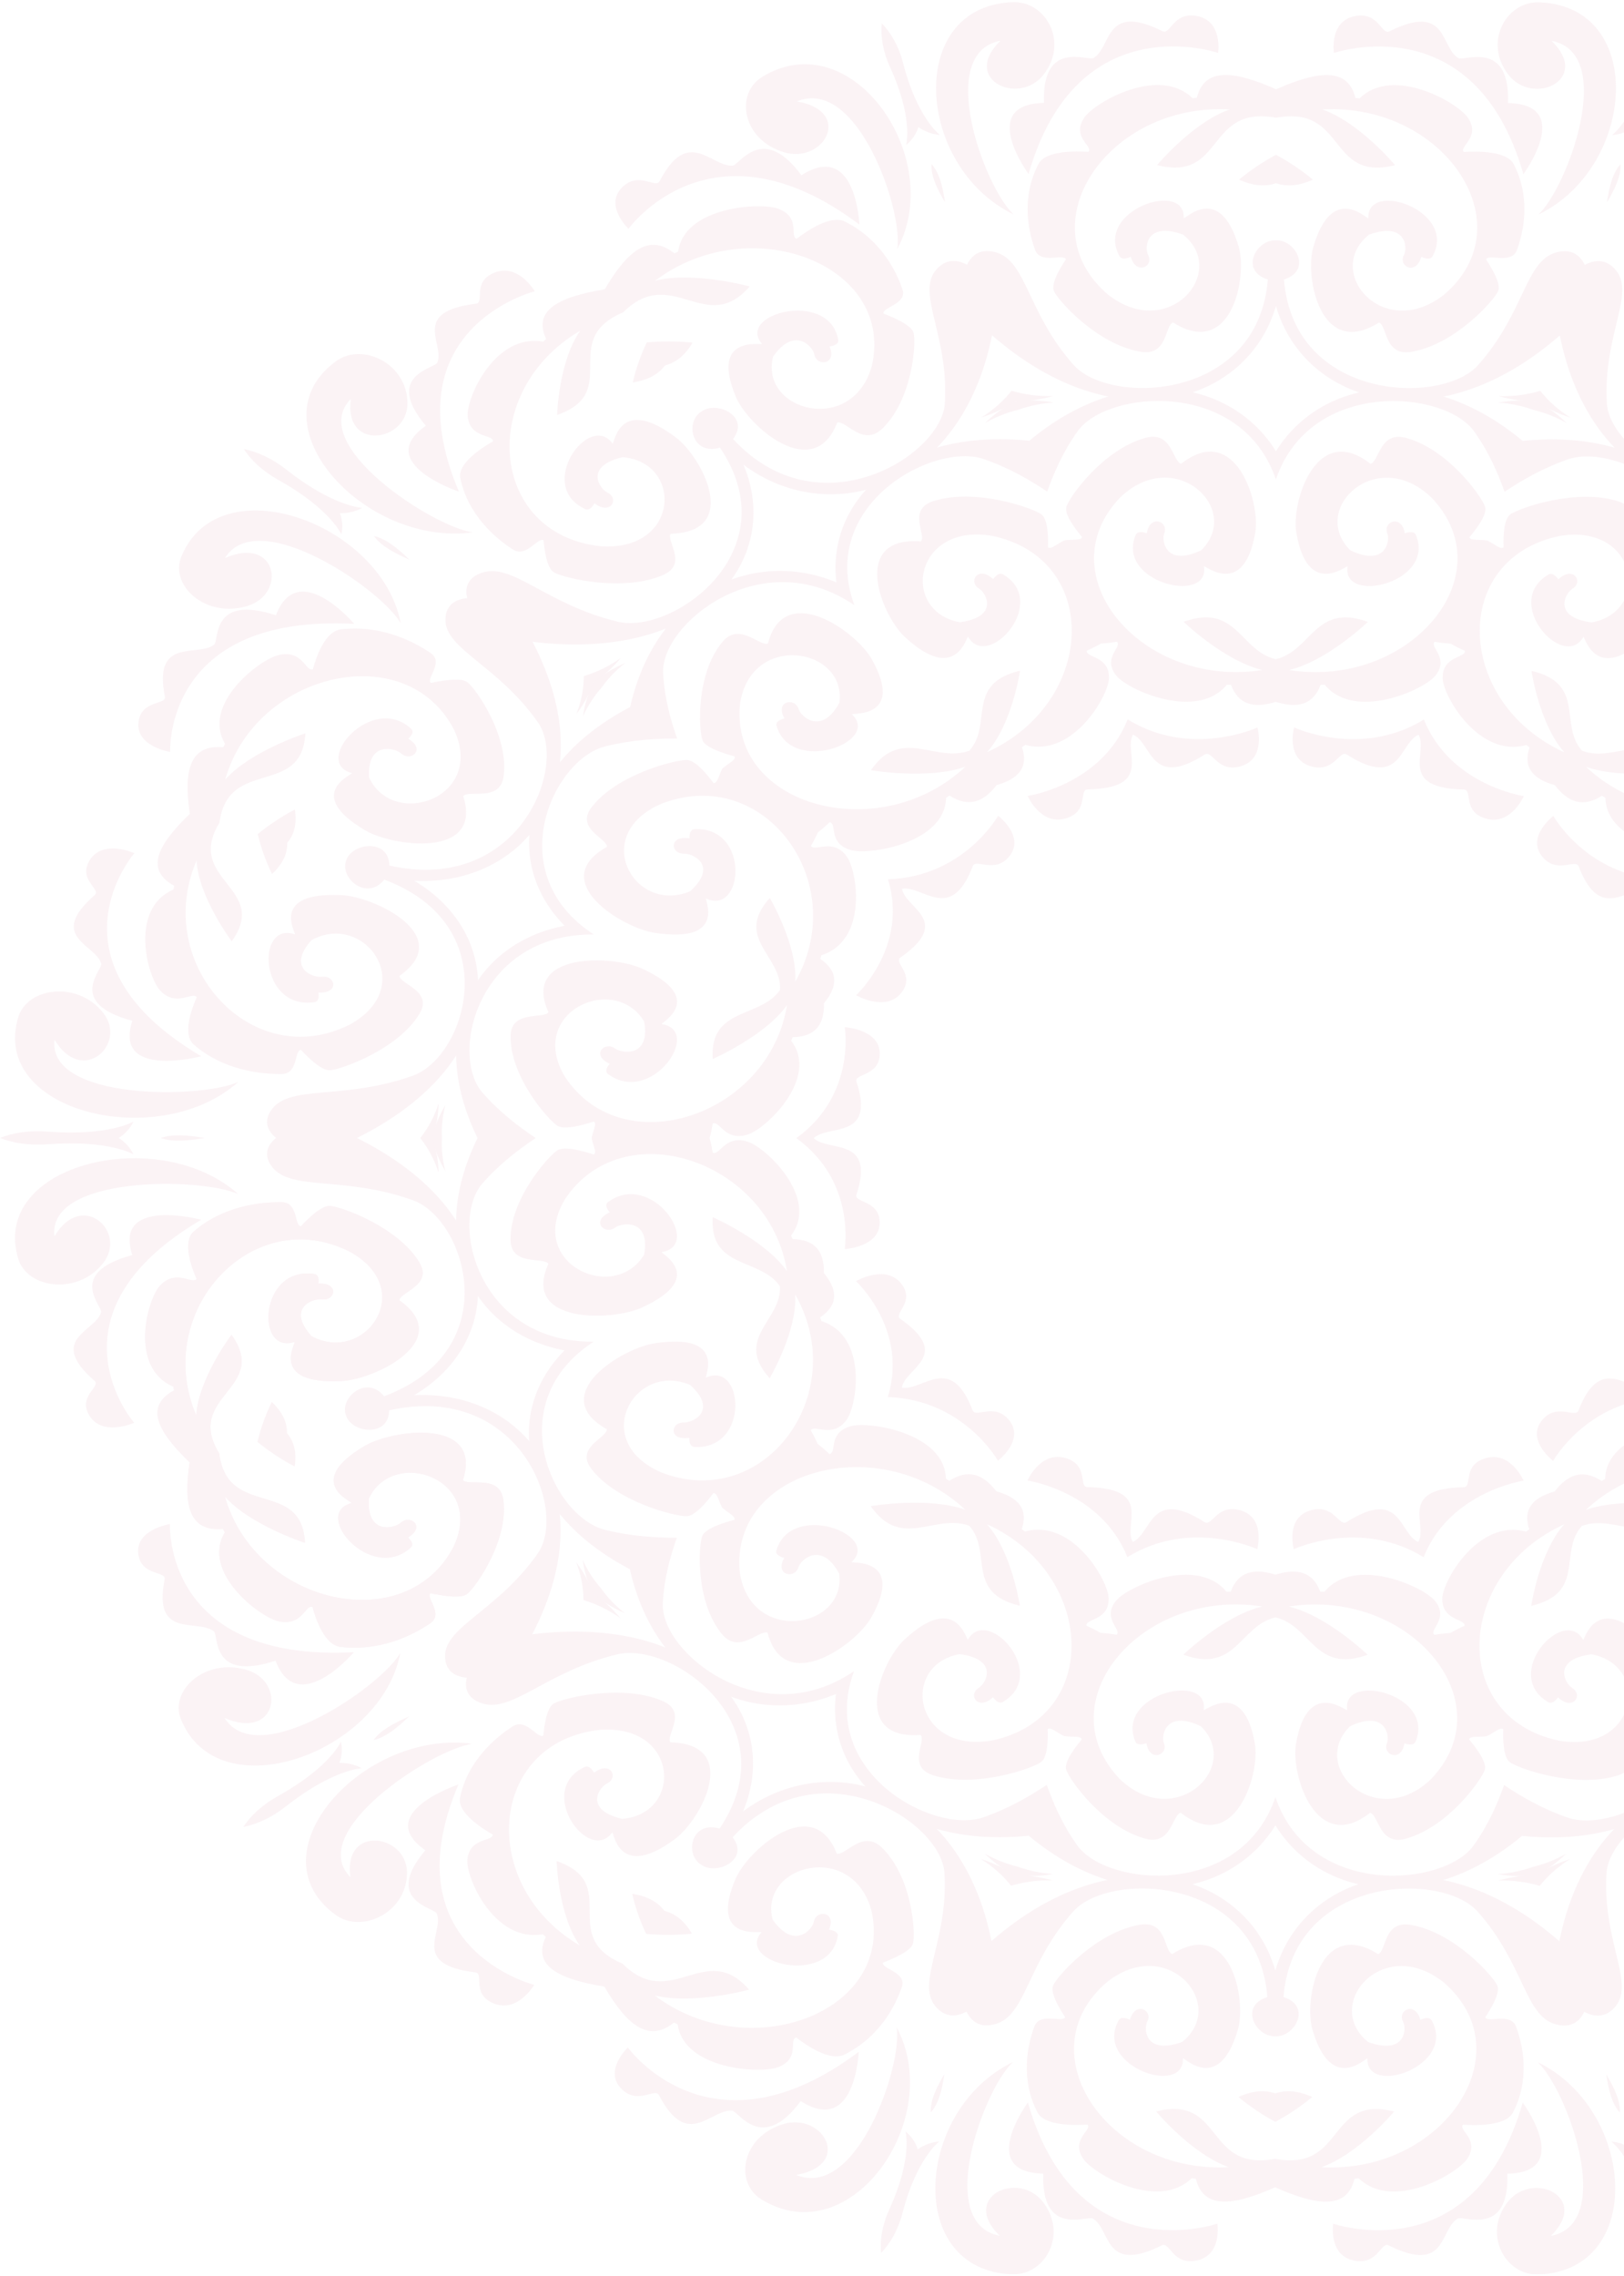 <svg width="591" height="828" viewBox="0 0 591 828" fill="none" xmlns="http://www.w3.org/2000/svg">
<g opacity="0.1">
<path d="M412.335 267.284C419.4 270.416 418.493 287.175 438.432 274.525C441.231 272.761 443.062 281.328 451.587 278.778C460.779 276.021 457.616 264.682 457.616 264.682C457.616 264.682 433.389 275.954 410.381 261.761C400.831 285.663 373.995 289.608 373.995 289.608C373.995 289.608 378.692 300.494 387.889 297.764C396.42 295.234 392.446 287.294 395.821 287.222C420.06 286.723 408.612 273.63 412.335 267.284Z" fill="url(#paint0_radial_308_2521)"/>
<path d="M516.226 267.315C519.937 273.666 508.484 286.733 532.706 287.263C536.065 287.335 532.102 295.275 540.633 297.81C549.824 300.541 554.527 289.664 554.527 289.664C554.527 289.664 527.713 285.7 518.18 261.792C495.161 275.975 470.939 264.682 470.939 264.682C470.939 264.682 467.776 276.027 476.962 278.783C485.482 281.354 487.346 272.777 490.123 274.54C510.046 287.201 509.156 270.442 516.226 267.315Z" fill="url(#paint1_radial_308_2521)"/>
<path d="M600.256 323.439C599.198 330.577 581.57 334.969 600.815 348.478C603.497 350.355 595.217 354.649 600.479 361.288C606.167 368.488 616.937 362.198 616.937 362.198C616.937 362.198 597.776 344.513 605.361 320.03C577.662 319.073 565.291 296.889 565.291 296.889C565.291 296.889 555.478 304.356 561.143 311.545C566.4 318.23 573.391 312.296 574.505 315.217C582.533 336.193 592.536 322.154 600.256 323.439Z" fill="url(#paint2_radial_308_2521)"/>
<path d="M600.195 504.979C592.475 506.26 582.483 492.216 574.445 513.207C573.325 516.133 566.339 510.204 561.077 516.874C555.406 524.073 565.219 531.535 565.219 531.535C565.219 531.535 577.607 509.33 605.3 508.394C597.732 483.9 616.904 466.225 616.904 466.225C616.904 466.225 606.145 459.957 600.447 467.131C595.168 473.785 603.458 478.064 600.777 479.941C581.515 493.45 599.142 497.836 600.195 504.979Z" fill="url(#paint3_radial_308_2521)"/>
<path d="M516.119 561.055C509.055 557.923 509.962 541.164 490.028 553.814C487.229 555.578 485.393 547.011 476.867 549.562C467.675 552.318 470.838 563.657 470.838 563.657C470.838 563.657 495.066 552.385 518.073 566.578C527.623 542.676 554.459 538.732 554.459 538.732C554.459 538.732 549.763 527.845 540.565 530.576C532.034 533.106 536.009 541.046 532.633 541.118C508.4 541.632 519.842 554.709 516.119 561.055Z" fill="url(#paint4_radial_308_2521)"/>
<path d="M412.229 561.024C408.517 554.673 419.97 541.606 395.748 541.076C392.39 541.004 396.353 533.069 387.827 530.529C378.63 527.798 373.928 538.68 373.928 538.68C373.928 538.68 400.742 542.639 410.275 566.547C433.293 552.364 457.515 563.657 457.515 563.657C457.515 563.657 460.678 552.312 451.492 549.556C442.972 546.985 441.108 555.568 438.331 553.804C418.409 541.138 419.299 557.897 412.229 561.024Z" fill="url(#paint5_radial_308_2521)"/>
<path d="M328.198 504.896C329.256 497.758 346.884 493.367 327.639 479.857C324.957 477.98 333.236 473.686 327.974 467.053C322.287 459.853 311.517 466.137 311.517 466.137C311.517 466.137 330.678 483.822 323.093 508.306C350.791 509.262 363.163 531.473 363.163 531.473C363.163 531.473 372.976 524.011 367.311 516.817C362.054 510.131 355.063 516.071 353.949 513.145C345.921 492.148 335.918 506.182 328.198 504.896Z" fill="url(#paint6_radial_308_2521)"/>
<path d="M296.123 414.116C301.553 408.912 318.621 414.877 311.685 393.546C310.716 390.573 320.16 391.597 320.154 383.364C320.154 374.483 307.425 373.737 307.425 373.737C307.425 373.737 311.607 398.39 289.803 414.106C311.595 429.836 307.391 454.484 307.391 454.484C307.391 454.484 320.115 453.749 320.132 444.868C320.132 436.64 310.7 437.668 311.668 434.681C318.621 413.37 301.547 419.325 296.123 414.116Z" fill="url(#paint7_radial_308_2521)"/>
<path d="M328.26 323.359C335.98 322.078 345.972 336.122 354.011 315.131C355.13 312.204 362.116 318.134 367.379 311.464C373.049 304.264 363.236 296.803 363.236 296.803C363.236 296.803 350.848 319.008 323.155 319.944C330.724 344.438 311.551 362.112 311.551 362.112C311.551 362.112 322.31 368.381 328.009 361.207C333.287 354.553 324.997 350.274 327.678 348.397C346.963 334.903 329.313 330.501 328.26 323.359Z" fill="url(#paint8_radial_308_2521)"/>
<path d="M370.569 149.081C374.673 147.626 378.989 146.739 383.377 146.448C378.788 145.643 374.094 145.47 369.45 145.934C365.399 148.07 361.716 150.748 358.522 153.879C362.258 151.742 366.318 150.125 370.569 149.081Z" fill="url(#paint9_radial_308_2521)"/>
<path d="M558.07 149.139C562.321 150.177 566.381 151.789 570.116 153.922C566.924 150.788 563.241 148.109 559.189 145.972C554.545 145.51 549.851 145.683 545.262 146.486C549.651 146.783 553.967 147.677 558.07 149.139Z" fill="url(#paint10_radial_308_2521)"/>
<path d="M557.885 679.255C553.781 680.71 549.465 681.598 545.077 681.888C549.666 682.693 554.36 682.867 559.005 682.402C563.057 680.272 566.74 677.598 569.932 674.468C566.197 676.603 562.137 678.216 557.885 679.255Z" fill="url(#paint11_radial_308_2521)"/>
<path d="M370.385 679.196C366.133 678.159 362.074 676.547 358.338 674.414C361.532 677.547 365.214 680.228 369.265 682.369C373.91 682.831 378.603 682.657 383.192 681.855C378.803 681.557 374.487 680.661 370.385 679.196Z" fill="url(#paint12_radial_308_2521)"/>
<path d="M218.732 577.909C215.959 574.773 213.708 571.275 212.054 567.531C212.63 571.794 213.894 575.953 215.804 579.873C219.268 582.753 223.179 585.143 227.409 586.965C224.043 584.359 221.118 581.307 218.732 577.909Z" fill="url(#paint13_radial_308_2521)"/>
<path d="M160.849 414.079C160.61 410.043 161.025 405.996 162.081 402.072C159.822 405.829 158.184 409.874 157.222 414.074C158.181 418.275 159.815 422.322 162.069 426.082C161.02 422.158 160.609 418.114 160.849 414.079Z" fill="url(#paint14_radial_308_2521)"/>
<path d="M218.849 250.281C221.235 246.887 224.157 243.839 227.521 241.236C223.289 243.055 219.376 245.444 215.91 248.322C214 252.242 212.734 256.402 212.154 260.664C213.813 256.917 216.069 253.418 218.849 250.281Z" fill="url(#paint15_radial_308_2521)"/>
<path d="M540.33 643.94C541.243 641.127 536.82 635.48 534.643 632.899C534.94 631.526 538.203 632.127 541.08 631.695C543.689 630.492 545.945 628.245 547.059 629.196C546.947 632.462 546.981 639.414 549.516 641.204C552.802 643.528 573.492 650.795 588.629 646.017C598.442 642.968 591.176 633.711 593.292 631.315C619.076 633.254 607.796 604.574 599.164 596.572C580.585 579.35 576.823 596.541 576.129 596.639C569.064 584.102 546.342 609.094 563.321 619.266C564.698 620.094 566.025 618.921 566.999 617.584C572.457 622.727 576.291 616.669 572.098 614.124C569.473 612.498 564.782 603.839 579.118 601.895C600.989 605.906 595.777 638.34 567.195 633.305C527.45 624.804 529.526 572.654 569.238 554.625C560.052 564.951 557.253 584.287 557.253 584.287C577.288 579.53 567.083 564.694 575.687 555.185C588.198 550.619 600.39 564.118 611.513 548.089C611.513 548.089 590.633 544.551 577.103 549.38C608.07 520.273 662.689 534.621 659.179 571.955C655.54 598.485 620.358 592.993 622.977 572.644C629.421 560.724 636.939 567.502 637.806 570.299C639.144 574.753 646.589 573.272 642.973 566.915C644.653 566.478 646.282 565.681 645.85 564.226C640.56 546.227 607.656 558.348 618.421 568.402C618.113 568.983 599.153 566.941 611.222 588.504C616.82 598.521 643.029 617.255 649.002 594.135C652.137 593.024 659.47 602.234 665.661 594.608C675.295 582.867 674.181 562.549 672.793 558.955C671.724 556.183 664.542 554.008 661.127 553.092C660.489 551.822 663.512 550.521 665.561 548.644C666.899 546.263 667.29 543.224 668.802 543.394C670.8 546.093 675.273 551.704 678.469 551.781C682.617 551.884 704.001 546.592 713.176 534.554C719.166 526.789 707.371 523.24 707.578 520.155C729.679 507.813 702.199 490.688 690.096 488.878C664.044 484.98 672.004 500.917 671.506 501.369C657.768 495.044 655.372 527.534 675.626 526.603C677.271 526.531 677.596 524.87 677.529 523.261C685.226 524.459 684.459 517.501 679.438 517.707C676.275 517.81 666.932 513.331 677.294 504.023C697.553 495.455 714.094 524.51 687.745 535.87C650.166 550.449 618.466 507.144 639.043 471.111C638.215 484.425 648.319 501.58 648.319 501.58C661.485 486.914 643.746 480.419 644.613 468.082C651.812 457.632 670.319 461.973 669.065 442.997C669.065 442.997 649.909 451.41 642.05 462.621C648.476 422.355 701.846 404.469 722.894 436.569C736.928 459.993 704.947 474.551 694.048 456.671C691.63 443.547 702.053 444.971 704.544 446.766C708.463 449.646 713.551 444.432 706.56 441.243C707.64 439.978 708.446 438.456 707.164 437.51C691.378 425.816 672.508 453.379 687.667 455.688C687.784 456.321 671.142 464.909 694.703 475.837C705.647 480.912 738.831 481.925 728.85 459.993C730.675 457.421 742.498 460.898 742.627 451.379C742.912 436.677 729.007 420.843 725.587 418.683C722.95 417.022 715.74 419.136 712.398 420.226C711.066 419.542 712.695 416.878 713.137 414.23C712.695 411.581 711.066 408.918 712.398 408.239C715.757 409.339 722.95 411.463 725.587 409.781C729.013 407.627 742.94 391.783 742.655 377.096C742.532 367.577 730.703 371.064 728.878 368.477C738.854 346.549 705.669 347.542 694.731 352.607C671.159 363.52 687.795 372.118 687.678 372.755C672.519 375.054 691.372 402.633 707.164 390.944C708.446 389.998 707.646 388.476 706.56 387.211C713.557 384.028 708.485 378.808 704.556 381.688C702.059 383.478 691.636 384.897 694.06 371.773C704.97 353.903 736.939 368.482 722.894 391.896C701.818 423.985 648.442 406.069 642.066 365.798C649.903 377.013 669.071 385.437 669.071 385.437C670.336 366.461 651.829 370.791 644.636 360.336C643.774 347.994 661.525 341.515 648.364 326.838C648.364 326.838 638.249 343.988 639.066 357.302C618.505 321.253 650.262 277.969 687.801 292.574C714.145 303.949 697.581 332.994 677.327 324.416C666.977 315.098 676.32 310.624 679.483 310.732C684.521 310.943 685.271 303.98 677.579 305.173C677.646 303.568 677.322 301.902 675.676 301.83C655.423 300.889 657.796 333.379 671.534 327.064C672.037 327.512 664.066 343.448 690.119 339.566C702.221 337.761 729.712 320.662 707.623 308.299C707.444 305.214 719.25 301.655 713.266 293.9C704.085 281.852 682.707 276.55 678.559 276.653C675.363 276.73 670.89 282.309 668.886 285.035C667.374 285.199 666.988 282.165 665.65 279.784C663.601 277.876 660.579 276.601 661.217 275.331C664.631 274.416 671.819 272.245 672.888 269.474C674.282 265.874 675.407 245.566 665.785 233.816C659.593 226.184 652.26 235.389 649.125 234.278C643.164 211.137 616.954 229.876 611.34 239.889C599.254 261.446 618.214 259.43 618.522 259.991C607.729 270.039 640.628 282.17 645.923 264.187C646.354 262.732 644.737 261.93 643.052 261.492C646.673 255.141 639.228 253.655 637.89 258.109C637.017 260.906 629.493 267.684 623.061 255.753C620.453 235.405 655.641 229.933 659.263 256.463C662.745 293.803 608.115 308.114 577.17 278.992C590.7 283.826 611.58 280.304 611.58 280.304C600.468 264.269 588.265 277.763 575.754 273.187C567.155 263.668 577.366 248.842 557.337 244.075C557.337 244.075 560.136 263.411 569.305 273.742C529.605 255.681 527.578 203.531 567.318 195.062C595.901 190.043 601.09 222.482 579.219 226.477C564.877 224.533 569.574 215.868 572.205 214.243C576.403 211.703 572.569 205.655 567.105 210.782C566.131 209.445 564.804 208.273 563.427 209.101C546.443 219.273 569.148 244.281 576.224 231.728C576.918 231.825 580.669 249.017 599.259 231.81C607.897 223.813 619.199 195.139 593.415 197.062C591.299 194.666 598.565 185.414 588.758 182.36C573.643 177.572 552.931 184.823 549.64 187.147C547.104 188.937 547.07 195.89 547.177 199.15C546.057 200.101 543.818 197.854 541.198 196.651C538.321 196.219 535.04 196.815 534.766 195.442C536.944 192.871 541.366 187.214 540.459 184.406C539.289 180.745 527.198 163.698 511.91 159.393C502.018 156.56 501.974 167.971 498.727 168.763C479.106 153.274 469.881 182.571 471.745 193.704C475.759 217.668 489.804 205.789 490.425 206.087C488.119 220.044 522.495 212.094 515.274 194.686C514.714 193.272 512.867 193.504 511.227 194.059C510.107 186.962 503.116 189.78 504.884 194.105C505.97 196.841 504.218 206.385 491.377 200.209C476.262 185.152 501.218 161.728 521.124 181.234C547.826 209.564 512.794 250.657 469.125 243.792C483.159 240.398 497.798 226.266 497.798 226.266C478.546 219.293 477.309 236.803 464.266 239.858C451.223 236.772 449.997 219.288 430.74 226.246C430.74 226.246 445.368 240.388 459.402 243.787C415.738 250.611 380.723 209.512 407.448 181.203C427.365 161.702 452.32 185.147 437.178 200.194C424.336 206.365 422.59 196.815 423.681 194.079C425.45 189.76 418.481 186.937 417.339 194.028C415.693 193.473 413.874 193.241 413.286 194.655C406.054 212.063 440.425 220.029 438.13 206.072C438.751 205.774 452.785 217.663 456.815 193.699C458.691 182.571 449.482 153.264 429.856 168.742C426.609 167.945 426.57 156.534 416.679 159.363C401.374 163.662 389.249 180.699 388.096 184.36C387.189 187.178 391.611 192.82 393.789 195.401C393.492 196.774 390.229 196.173 387.351 196.604C384.743 197.808 382.492 200.055 381.373 199.104C381.485 195.838 381.451 188.886 378.915 187.096C375.629 184.772 354.939 177.505 339.803 182.288C329.99 185.332 337.256 194.589 335.134 196.985C309.384 195.046 320.636 223.726 329.268 231.728C347.847 248.95 351.609 231.759 352.303 231.666C359.367 244.198 382.089 219.206 365.111 209.039C363.734 208.211 362.407 209.384 361.433 210.721C355.975 205.578 352.14 211.636 356.333 214.181C358.959 215.807 363.65 224.466 349.314 226.41C327.443 222.399 332.654 189.966 361.237 195C400.982 203.501 398.905 255.651 359.194 273.68C368.402 263.375 371.201 244.039 371.201 244.039C351.166 248.796 361.366 263.632 352.767 273.14C340.256 277.712 328.064 264.208 316.941 280.237C316.941 280.237 337.821 283.775 351.351 278.946C320.384 308.053 265.765 293.705 269.275 256.371C272.914 229.84 308.096 235.333 305.477 255.681C299.033 267.602 291.515 260.824 290.642 258.026C289.31 253.573 281.865 255.054 285.481 261.41C283.801 261.847 282.173 262.644 282.604 264.1C287.894 282.098 320.798 269.978 310.033 259.924C310.341 259.343 329.301 261.384 317.232 239.822C311.634 229.81 285.425 211.07 279.452 234.165C276.317 235.276 268.984 226.066 262.793 233.692C253.159 245.438 254.273 265.756 255.661 269.35C256.73 272.117 263.912 274.292 267.327 275.207C267.971 276.478 264.942 277.753 262.893 279.656C261.555 282.037 261.164 285.076 259.652 284.906C257.654 282.206 253.181 276.596 249.985 276.519C245.837 276.416 224.453 281.708 215.278 293.746C209.288 301.511 221.083 305.06 220.876 308.145C198.775 320.487 226.255 337.612 238.358 339.422C264.41 343.32 256.45 327.383 256.948 326.931C270.686 333.256 273.082 300.766 252.828 301.696C251.183 301.768 250.858 303.435 250.925 305.039C243.228 303.841 243.995 310.799 249.016 310.593C252.179 310.49 261.522 314.969 251.16 324.277C230.901 332.845 214.36 303.789 240.709 292.43C278.288 277.851 309.988 321.156 289.411 357.189C290.239 343.88 280.135 326.72 280.135 326.72C266.969 341.386 284.708 347.881 283.841 360.218C276.642 370.668 258.135 366.332 259.389 385.303C259.389 385.303 278.545 376.895 286.404 365.679C279.978 405.95 226.608 423.831 205.56 391.731C191.526 368.307 223.507 353.754 234.406 371.629C236.824 384.753 226.401 383.328 223.904 381.534C219.986 378.654 214.903 383.868 221.894 387.062C220.814 388.322 220.008 389.844 221.29 390.79C237.076 402.489 255.946 374.92 240.787 372.611C240.67 371.979 257.312 363.391 233.751 352.463C222.807 347.388 189.623 346.374 199.604 368.307C197.779 370.878 185.956 367.407 185.827 376.921C185.542 391.623 199.447 407.457 202.867 409.617C205.504 411.283 212.714 409.164 216.061 408.074C217.388 408.758 215.759 411.422 215.317 414.07C215.759 416.719 217.388 419.382 216.056 420.066C212.697 418.961 205.504 416.837 202.867 418.524C199.441 420.678 185.514 436.522 185.799 451.209C185.922 460.728 197.745 457.241 199.576 459.828C189.6 481.756 222.785 480.763 233.723 475.698C257.295 464.786 240.659 456.187 240.776 455.55C255.935 453.251 237.082 425.677 221.29 437.361C220.008 438.307 220.808 439.829 221.894 441.094C214.897 444.277 219.969 449.497 223.898 446.622C226.395 444.827 236.818 443.408 234.395 456.532C223.484 474.402 191.515 459.828 205.56 436.409C226.636 404.32 280.012 422.237 286.388 462.507C278.551 451.292 259.389 442.868 259.389 442.868C258.118 461.844 276.625 457.514 283.818 467.969C284.68 480.311 266.935 486.79 280.09 501.467C280.09 501.467 290.205 484.317 289.388 471.003C309.949 507.052 278.192 550.336 240.653 535.731C214.309 524.356 230.873 495.311 251.127 503.889C261.477 513.207 252.134 517.681 248.971 517.573C243.933 517.362 243.183 524.325 250.875 523.132C250.808 524.737 251.132 526.403 252.778 526.475C273.031 527.416 270.658 494.926 256.92 501.241C256.417 500.793 264.388 484.857 238.335 488.739C226.233 490.544 198.742 507.643 220.831 520.011C221.01 523.096 209.204 526.65 215.194 534.41C224.369 546.459 245.747 551.766 249.901 551.658C253.097 551.586 257.57 546.001 259.574 543.281C261.085 543.111 261.471 546.145 262.809 548.531C264.858 550.434 267.881 551.709 267.243 552.979C263.828 553.895 256.641 556.065 255.571 558.837C254.177 562.436 253.052 582.744 262.675 594.495C268.866 602.126 276.2 592.921 279.334 594.032C285.296 617.173 311.505 598.434 317.12 588.421C329.206 566.869 310.246 568.88 309.932 568.319C320.731 558.271 287.832 546.14 282.536 564.123C282.1 565.578 283.723 566.381 285.408 566.818C281.786 573.169 289.231 574.655 290.569 570.201C291.443 567.404 298.966 560.631 305.398 572.557C308.007 592.906 272.818 598.377 269.197 571.847C265.715 534.507 320.344 520.196 351.29 549.318C337.76 544.484 316.879 548.007 316.879 548.007C327.991 564.046 340.195 550.547 352.706 555.124C361.304 564.642 351.094 579.468 371.123 584.235C371.123 584.235 368.324 564.9 359.155 554.568C398.855 572.629 400.881 624.779 361.142 633.248C332.559 638.268 327.37 605.829 349.241 601.833C363.583 603.777 358.886 612.442 356.255 614.067C352.057 616.607 355.891 622.655 361.355 617.533C362.329 618.87 363.655 620.037 365.027 619.209C382.016 609.038 359.311 584.03 352.236 596.582C351.542 596.49 347.791 579.293 329.2 596.5C320.563 604.497 309.261 633.171 335.045 631.248C337.161 633.644 329.895 642.896 339.702 645.95C354.816 650.738 375.528 643.487 378.82 641.163C381.356 639.373 381.389 632.421 381.283 629.16C382.403 628.209 384.642 630.456 387.262 631.659C390.139 632.091 393.419 631.495 393.694 632.868C391.516 635.439 387.094 641.096 388.001 643.904C389.171 647.565 401.262 664.613 416.55 668.917C426.413 671.74 426.452 660.334 429.705 659.552C449.297 675.041 458.551 645.745 456.687 634.611C452.673 610.647 438.628 622.526 438.007 622.228C440.313 608.271 405.936 616.222 413.157 633.629C413.717 635.043 415.565 634.812 417.205 634.256C418.324 641.353 425.316 638.535 423.547 634.21C422.461 631.474 424.213 621.935 437.055 628.106C452.169 643.163 427.214 666.587 407.308 647.082C380.606 618.752 415.637 577.658 459.306 584.523C445.273 587.917 430.634 602.049 430.634 602.049C449.885 609.022 451.122 591.512 464.165 588.462C477.208 591.522 478.434 609.032 497.691 602.07C497.691 602.07 483.064 587.933 469.03 584.528C512.694 577.704 547.708 618.803 520.984 647.113C501.067 666.613 476.111 643.168 491.254 628.121C504.095 621.95 505.842 631.5 504.75 634.236C502.981 638.556 509.951 641.379 511.092 634.287C512.738 634.843 514.558 635.074 515.145 633.66C522.372 616.258 488.007 608.287 490.302 622.244C489.681 622.542 475.647 610.652 471.616 634.616C469.741 645.75 478.949 675.052 498.576 659.573C501.822 660.37 501.862 671.781 511.753 668.953C527.058 664.638 539.155 647.601 540.33 643.94ZM522.132 582.379C517.911 577.236 492.799 565.959 481.989 579.165C481.53 579.165 480.987 579.134 480.455 579.119C477.774 571.919 472.187 570.443 464.171 572.948C456.155 570.433 450.568 571.919 447.881 579.119C447.321 579.119 446.806 579.155 446.353 579.16C435.549 565.949 410.431 577.211 406.205 582.353C400.797 588.884 408.377 592.885 406.356 594.798C404.425 594.469 402.476 594.239 400.517 594.109C398.849 593.155 397.124 592.286 395.351 591.507C394.942 588.869 403.635 589.733 403.445 581.525C403.322 575.087 390.217 552.403 373.021 557.248C372.657 556.996 372.237 556.682 371.817 556.389C374.258 549.107 370.697 544.906 362.586 542.602C357.71 536.24 352.252 534.41 345.468 538.791C345.031 538.513 344.578 538.241 344.203 537.999C343.917 521.476 316.387 517.023 309.681 518.905C301.127 521.266 304.698 528.599 301.843 529.051C300.494 527.741 299.064 526.504 297.561 525.344C296.823 523.672 295.984 522.039 295.048 520.453C296.402 518.093 302.885 523.487 307.979 516.745C312.004 511.469 315.917 486.039 298.905 480.676C298.77 480.275 298.63 479.791 298.474 479.328C305.113 474.757 304.906 469.424 299.834 463.191C299.951 455.411 296.71 450.983 288.42 450.849C288.246 450.387 288.05 449.924 287.899 449.523C298.244 436.008 278.819 417.536 272.191 415.438C263.761 412.728 261.959 420.581 259.355 419.413C259.091 417.623 258.717 415.848 258.236 414.096C258.713 412.345 259.087 410.572 259.355 408.784C261.959 407.606 263.75 415.469 272.186 412.769C278.819 410.671 298.25 392.199 287.922 378.685L288.442 377.363C296.733 377.25 299.979 372.822 299.862 365.021C304.939 358.794 305.146 353.461 298.518 348.889C298.669 348.421 298.809 347.938 298.944 347.537C315.961 342.183 312.065 316.754 308.046 311.478C302.957 304.731 296.469 310.12 295.115 307.759C296.052 306.173 296.893 304.541 297.634 302.869C299.137 301.709 300.567 300.471 301.916 299.161C304.777 299.619 301.2 306.947 309.753 309.318C316.471 311.2 343.99 306.746 344.287 290.239C344.662 290.002 345.115 289.725 345.552 289.452C352.336 293.834 357.794 292.023 362.676 285.652C370.77 283.353 374.353 279.152 371.912 271.87C372.338 271.572 372.757 271.263 373.121 271.006C390.312 275.866 403.434 253.187 403.563 246.749C403.759 238.521 395.059 239.4 395.479 236.762C397.251 235.985 398.974 235.118 400.641 234.165C402.599 234.034 404.548 233.806 406.479 233.481C408.506 235.389 400.92 239.39 406.322 245.926C410.543 251.069 435.655 262.346 446.465 249.14C446.924 249.14 447.467 249.171 447.999 249.186C450.68 256.386 456.267 257.862 464.283 255.357C472.299 257.867 477.886 256.386 480.573 249.186C481.133 249.186 481.648 249.156 482.101 249.145C492.905 262.356 518.023 251.094 522.249 245.952C527.657 239.421 520.077 235.42 522.098 233.507C524.029 233.836 525.978 234.066 527.937 234.196C529.605 235.15 531.33 236.019 533.103 236.798C533.512 239.436 524.819 238.572 525.009 246.78C525.132 253.218 538.237 275.902 555.433 271.058C555.797 271.31 556.217 271.623 556.637 271.921C554.196 279.198 557.757 283.405 565.868 285.703C570.744 292.065 576.202 293.895 582.986 289.514C583.423 289.792 583.876 290.064 584.251 290.306C584.537 306.829 612.067 311.282 618.774 309.405C627.327 307.04 623.756 299.706 626.611 299.254C627.96 300.564 629.39 301.801 630.893 302.961C631.632 304.635 632.471 306.269 633.406 307.857C632.052 310.212 625.569 304.818 620.475 311.565C616.45 316.836 612.537 342.266 629.549 347.629C629.684 348.03 629.824 348.514 629.98 348.977C623.341 353.548 623.548 358.886 628.62 365.114C628.503 372.894 631.744 377.322 640.034 377.456C640.208 377.918 640.404 378.386 640.555 378.782C630.21 392.302 649.635 410.769 656.263 412.872C664.693 415.577 666.495 407.73 669.098 408.892C669.363 410.682 669.737 412.457 670.218 414.209C669.738 415.959 669.364 417.733 669.098 419.521C666.495 420.699 664.699 412.836 656.263 415.541C649.629 417.634 630.199 436.111 640.527 449.62L640.006 450.942C631.716 451.055 628.469 455.483 628.587 463.284C623.509 469.511 623.302 474.844 629.93 479.421C629.779 479.884 629.639 480.367 629.505 480.768C612.487 486.122 616.383 511.551 620.402 516.828C625.491 523.575 631.979 518.185 633.334 520.546C632.396 522.131 631.557 523.764 630.82 525.436C629.314 526.596 627.88 527.834 626.527 529.144C623.672 528.686 627.249 521.358 618.69 518.987C611.972 517.105 584.453 521.559 584.156 538.066C583.781 538.303 583.328 538.58 582.891 538.853C576.106 534.471 570.648 536.282 565.767 542.653C557.673 544.952 554.09 549.153 556.531 556.435C556.105 556.733 555.685 557.042 555.321 557.299C538.13 552.439 525.009 575.118 524.88 581.556C524.684 589.784 533.383 588.905 532.963 591.543C531.192 592.322 529.469 593.191 527.802 594.145C525.844 594.272 523.895 594.499 521.964 594.824C519.937 592.916 527.534 588.915 522.132 582.379Z" fill="url(#paint16_radial_308_2521)"/>
<path d="M553.9 667.975C600.995 672.706 627.719 646.094 624.097 616.442C653.66 628.784 689.486 613.686 699.165 571.08C740.298 549.482 744.889 513.515 722.99 491.49C754.808 485.514 774.121 453.95 754.696 414.255C774.149 374.57 754.859 342.995 723.04 336.999C744.961 314.984 740.394 279.018 699.277 257.393C689.621 214.783 653.811 199.659 624.265 211.985C627.91 182.339 601.202 155.711 554.107 160.416C519.031 131.156 480.383 138.257 464.345 164.201C448.324 138.247 409.676 131.125 374.583 160.36C327.488 155.629 300.764 182.241 304.385 211.893C274.823 199.551 238.996 214.649 229.318 257.255C188.184 278.853 183.594 314.82 205.493 336.845C173.675 342.826 154.362 374.385 173.787 414.08C154.334 453.765 173.624 485.34 205.443 491.336C183.521 513.351 188.089 549.317 229.206 570.942C238.862 613.552 274.672 628.676 304.217 616.35C300.573 645.996 327.281 672.624 374.376 667.919C409.452 697.18 448.1 690.078 464.138 664.139C480.159 690.088 518.818 697.21 553.9 667.975ZM464.143 653.895C451.599 690.71 402.69 686.509 391.981 671.38C386.428 663.548 383.282 656.004 380.925 649.421C374.807 653.473 367.429 657.875 357.924 661.203C339.59 667.631 297.349 644.598 310.784 608.05C277.079 631.057 240.2 601.251 241.202 583.248C241.717 573.914 244.001 566.108 246.307 559.51C238.767 559.484 229.984 559.062 220.16 556.625C201.216 551.925 181.78 510.481 216.034 488.163C174.05 488.579 163.279 444.555 175.612 430.526C181.999 423.254 188.839 418.184 194.93 414.07C188.845 409.956 182.01 404.891 175.623 397.614C163.307 383.58 174.095 339.56 216.084 340.018C181.848 317.684 201.311 276.251 220.26 271.561C230.085 269.129 238.868 268.712 246.408 268.691C244.107 262.094 241.829 254.293 241.32 244.954C240.334 226.955 277.23 197.159 310.918 220.193C297.483 183.635 339.764 160.627 358.097 167.066C367.613 170.398 374.975 174.779 381.093 178.857C383.45 172.28 386.602 164.736 392.16 156.909C402.88 141.806 451.789 137.63 464.311 174.455C476.856 137.64 525.765 141.842 536.474 156.971C542.027 164.803 545.173 172.347 547.53 178.929C553.648 174.877 561.026 170.48 570.531 167.148C588.864 160.72 631.106 183.753 617.671 220.301C651.376 197.293 688.255 227.099 687.253 245.103C686.738 254.442 684.454 262.243 682.148 268.841C689.688 268.841 698.471 269.288 708.295 271.726C727.239 276.426 746.674 317.869 712.421 340.188C754.405 339.771 765.175 383.796 752.843 397.825C746.456 405.096 739.616 410.167 733.531 414.281C739.61 418.395 746.445 423.465 752.832 430.737C765.147 444.771 754.36 488.79 712.371 488.333C746.607 510.672 727.143 552.099 708.195 556.789C698.37 559.222 689.587 559.638 682.047 559.659C684.348 566.262 686.626 574.058 687.135 583.397C688.121 601.395 651.225 631.191 617.537 608.158C630.972 644.721 588.691 667.728 570.358 661.285C560.841 657.953 553.48 653.545 547.362 649.493C545.005 656.07 541.853 663.614 536.295 671.441C525.569 686.529 476.666 690.705 464.143 653.895Z" fill="url(#paint17_radial_308_2521)"/>
<path d="M374.309 63.32C374.309 63.32 355.634 37.916 379.906 37.443C379.14 14.245 395.821 22.319 397.926 21.126C404.61 17.336 401.733 0.726 423.049 11.355C426.011 12.836 426.862 4.156 435.633 5.838C445.088 7.668 443.275 19.259 443.275 19.259C443.275 19.259 392.043 1.441 374.309 63.32Z" fill="url(#paint18_radial_308_2521)"/>
<path d="M167.002 178.883C167.002 178.883 135.653 168.413 154.977 154.919C139.516 136.56 158.174 134.087 159.114 131.983C162.098 125.298 149.144 113.424 173.187 110.513C176.546 110.112 171.648 102.609 179.832 99.251C188.66 95.651 194.599 105.983 194.599 105.983C194.599 105.983 141.75 119.245 167.002 178.883Z" fill="url(#paint19_radial_308_2521)"/>
<path d="M73.226 384.312C73.226 384.312 41.15 392.782 48.17 371.42C23.909 364.915 37.422 352.84 36.84 350.634C34.981 343.62 16.894 340.997 34.483 325.662C36.935 323.528 28.185 320.098 32.658 312.96C37.478 305.246 48.892 310.435 48.892 310.435C48.892 310.435 14.639 349.698 73.226 384.312Z" fill="url(#paint20_radial_308_2521)"/>
<path d="M128.79 601.145C128.79 601.145 108.263 625.315 100.269 604.231C76.484 612.068 79.691 594.974 77.805 593.529C71.815 588.86 55.508 596.507 59.925 574.6C60.541 571.555 51.265 573.499 50.319 565.312C49.295 556.483 61.851 554.513 61.851 554.513C61.851 554.513 59.231 604.776 128.79 601.145Z" fill="url(#paint21_radial_308_2521)"/>
<path d="M312.485 746.556C312.485 746.556 311.366 777.2 291.398 764.468C277.168 783.649 268.844 768.114 266.376 767.939C258.539 767.394 250.237 782.389 239.797 762.282C238.347 759.484 232.089 766.067 226.082 759.952C219.605 753.36 228.489 744.967 228.489 744.967C228.489 744.967 258.55 787.043 312.485 746.556Z" fill="url(#paint22_radial_308_2521)"/>
<path d="M554.146 765.015C554.146 765.015 572.821 790.419 548.548 790.892C549.31 814.095 532.628 806.016 530.523 807.209C523.839 810.999 526.717 827.614 505.405 816.98C502.438 815.499 501.588 824.179 492.816 822.503C483.361 820.667 485.175 809.081 485.175 809.081C485.175 809.081 536.412 826.894 554.146 765.015Z" fill="url(#paint23_radial_308_2521)"/>
<path d="M554.387 63.379C554.387 63.379 573.084 37.98 548.789 37.497C549.567 14.294 532.88 22.362 530.781 21.164C524.097 17.374 526.98 0.764 505.663 11.393C502.696 12.874 501.851 4.194 493.079 5.865C483.619 7.691 485.432 19.282 485.432 19.282C485.432 19.282 536.731 1.489 554.387 63.379Z" fill="url(#paint24_radial_308_2521)"/>
<path d="M312.721 81.685C312.721 81.685 311.601 51.046 291.644 63.764C277.426 44.577 269.091 60.107 266.622 60.277C258.785 60.791 250.494 45.822 240.043 65.934C238.588 68.726 232.335 62.144 226.323 68.253C219.84 74.841 228.724 83.238 228.724 83.238C228.724 83.238 258.813 41.167 312.721 81.685Z" fill="url(#paint25_radial_308_2521)"/>
<path d="M128.92 226.996C128.92 226.996 108.409 202.827 100.404 223.875C76.624 216.027 79.815 233.095 77.929 234.566C71.939 239.23 55.632 231.578 60.015 253.485C60.626 256.53 51.355 254.581 50.404 262.768C49.374 271.597 61.93 273.598 61.93 273.598C61.93 273.598 59.383 223.325 128.92 226.996Z" fill="url(#paint26_radial_308_2521)"/>
<path d="M73.225 443.795C73.225 443.795 41.155 435.31 48.158 456.652C23.869 463.162 37.399 475.247 36.789 477.453C34.93 484.462 16.838 487.08 34.415 502.425C36.862 504.559 28.112 507.984 32.579 515.127C37.399 522.841 48.813 517.662 48.813 517.662C48.813 517.662 14.593 478.374 73.225 443.795Z" fill="url(#paint27_radial_308_2521)"/>
<path d="M166.833 649.269C166.833 649.269 135.485 659.713 154.792 673.218C139.32 691.571 157.977 694.055 158.912 696.158C161.896 702.843 148.931 714.712 172.974 717.638C176.333 718.04 171.429 725.537 179.613 728.906C188.436 732.531 194.386 722.179 194.386 722.179C194.386 722.179 141.548 708.922 166.833 649.269Z" fill="url(#paint28_radial_308_2521)"/>
<path d="M374.067 764.973C374.067 764.973 355.37 790.372 379.665 790.855C378.887 814.058 395.574 805.995 397.674 807.188C404.358 810.978 401.475 827.588 422.791 816.958C425.758 815.482 426.604 824.184 435.375 822.487C444.836 820.661 443.022 809.07 443.022 809.07C443.022 809.07 391.745 826.847 374.067 764.973Z" fill="url(#paint29_radial_308_2521)"/>
<path d="M364.098 14.809C340.212 19.288 358.338 68.291 368.84 78C333.265 60.778 329.408 2.267 368.548 0.791C380.645 0.333 389.031 15.395 379.705 27.233C370.687 38.675 349.588 28.884 364.098 14.809Z" fill="url(#paint30_radial_308_2521)"/>
<path d="M127.694 145.143C111.236 161.666 157.239 191.508 171.962 193.709C132.161 198.985 91.61 153.731 122.325 131.402C131.842 124.496 148.244 132.153 148.272 146.768C148.3 160.894 124.962 164.365 127.694 145.143Z" fill="url(#paint31_radial_308_2521)"/>
<path d="M19.833 378.259C17.096 400.51 73.405 399.811 86.722 393.645C57.899 419.399 -3.868 404.686 6.672 370.036C9.936 359.329 28.123 356.665 37.5 368.457C46.58 379.858 29.921 395.27 19.833 378.259Z" fill="url(#paint32_radial_308_2521)"/>
<path d="M81.718 625.061C93.743 644.541 138.85 613.573 145.674 601.406C138.839 637.81 79.457 659.254 65.831 625.519C61.616 615.095 74.62 603.108 89.757 607.597C104.395 611.927 100.773 633.387 81.718 625.061Z" fill="url(#paint33_radial_308_2521)"/>
<path d="M289.708 791.329C311.898 800.586 328.58 751.182 326.307 737.642C344.063 770.785 309.748 820.199 277.141 800.267C267.064 794.096 269.908 777.388 285.028 772.847C299.65 768.461 310.454 787.776 289.708 791.329Z" fill="url(#paint34_radial_308_2521)"/>
<path d="M564.357 813.534C588.243 809.05 570.117 760.052 559.616 750.338C595.19 767.56 599.047 826.071 559.907 827.553C547.81 828.005 539.424 812.948 548.75 801.105C557.768 789.658 578.867 799.428 564.357 813.534Z" fill="url(#paint35_radial_308_2521)"/>
<path d="M638.747 37.008C616.557 27.751 599.881 77.155 602.148 90.695C584.391 57.552 618.706 8.138 651.314 28.07C661.39 34.241 658.546 50.949 643.427 55.49C628.805 59.882 618.001 40.561 638.747 37.008Z" fill="url(#paint36_radial_308_2521)"/>
<path d="M564.636 14.864C588.517 19.363 570.357 68.346 559.85 78.055C595.436 60.853 599.332 2.347 560.197 0.845C548.1 0.377 539.698 15.434 549.001 27.278C558.031 38.73 579.135 28.949 564.636 14.864Z" fill="url(#paint37_radial_308_2521)"/>
<path d="M289.971 36.905C312.172 27.649 328.814 77.073 326.531 90.613C344.315 57.48 310.034 8.045 277.409 27.962C267.333 34.133 270.132 50.836 285.28 55.387C299.896 59.784 310.711 40.474 289.971 36.905Z" fill="url(#paint38_radial_308_2521)"/>
<path d="M81.863 203.047C93.899 183.572 138.99 214.571 145.808 226.754C138.995 190.35 79.63 168.87 65.976 202.584C61.756 213.008 74.748 225 89.891 220.521C104.529 216.196 100.924 194.732 81.863 203.047Z" fill="url(#paint39_radial_308_2521)"/>
<path d="M19.806 449.832C17.085 427.581 73.394 428.311 86.706 434.487C57.905 408.713 -3.873 423.39 6.656 458.045C9.909 468.757 28.096 471.446 37.478 459.644C46.558 448.233 29.91 432.816 19.806 449.832Z" fill="url(#paint40_radial_308_2521)"/>
<path d="M127.525 682.991C111.084 666.458 157.11 636.647 171.833 634.456C132.037 629.154 91.447 674.387 122.146 696.731C131.634 703.643 148.07 695.996 148.109 681.381C148.12 667.265 124.788 663.768 127.525 682.991Z" fill="url(#paint41_radial_308_2521)"/>
<path d="M363.818 813.474C339.937 808.974 358.097 759.992 368.604 750.283C333.018 767.485 329.122 825.991 368.257 827.497C380.354 827.96 388.756 812.903 379.453 801.06C370.423 789.608 349.319 799.389 363.818 813.474Z" fill="url(#paint42_radial_308_2521)"/>
<path d="M638.483 791.433C616.282 800.69 599.64 751.265 601.924 737.725C584.139 770.858 618.421 820.293 651.045 800.376C661.121 794.205 658.322 777.502 643.174 772.956C628.536 768.575 617.743 787.864 638.483 791.433Z" fill="url(#paint43_radial_308_2521)"/>
<path d="M320.916 8.513C324.235 11.969 327.074 16.741 328.675 23.067C333.791 42.968 342.053 49.098 342.053 49.098C339.199 48.849 336.481 47.859 334.216 46.244C333.427 48.765 331.874 51.028 329.738 52.77C329.738 52.77 332.537 43.349 323.928 24.486C321.213 18.531 320.434 13.141 320.916 8.513Z" fill="url(#paint44_radial_308_2521)"/>
<path d="M607.824 8.622C608.3 13.209 607.511 18.614 604.79 24.564C596.197 43.427 598.963 52.848 598.963 52.848C596.827 51.106 595.273 48.843 594.485 46.322C592.219 47.935 589.501 48.923 586.647 49.171C586.647 49.171 594.916 43.046 600.043 23.15C601.667 16.871 604.499 12.078 607.824 8.622Z" fill="url(#paint45_radial_308_2521)"/>
<path d="M607.539 819.805C604.219 816.349 601.381 811.551 599.78 805.251C594.664 785.35 586.401 779.22 586.401 779.22C589.256 779.469 591.974 780.459 594.238 782.074C595.028 779.553 596.581 777.29 598.717 775.548C598.717 775.548 595.918 784.969 604.527 803.832C607.265 809.808 608.02 815.212 607.539 819.805Z" fill="url(#paint46_radial_308_2521)"/>
<path d="M320.653 819.715C320.177 815.128 320.966 809.723 323.687 803.773C332.279 784.91 329.514 775.489 329.514 775.489C331.648 777.232 333.201 779.495 333.992 782.015C336.258 780.402 338.976 779.414 341.829 779.166C341.829 779.166 333.561 785.291 328.434 805.187C326.81 811.466 323.955 816.264 320.653 819.715Z" fill="url(#paint47_radial_308_2521)"/>
<path d="M88.569 664.727C91.122 660.757 95.214 656.807 101.237 653.449C120.27 642.83 124.049 633.717 124.049 633.717C124.663 636.285 124.469 638.961 123.489 641.431C126.347 641.348 129.172 642.013 131.634 643.349C131.634 643.349 121.026 643.838 104.143 657.167C98.825 661.374 93.468 663.729 88.569 664.727Z" fill="url(#paint48_radial_308_2521)"/>
<path d="M0 414.028C4.601 412.197 10.44 411.215 17.46 411.745C39.644 413.426 48.545 408.099 48.545 408.099C47.407 410.507 45.547 412.569 43.182 414.044C45.544 415.52 47.401 417.581 48.539 419.988C48.539 419.988 39.644 414.661 17.46 416.327C10.44 416.826 4.601 415.869 0 414.028Z" fill="url(#paint49_radial_308_2521)"/>
<path d="M88.743 163.39C93.647 164.392 98.999 166.748 104.339 170.97C121.211 184.309 131.813 184.803 131.813 184.803C129.353 186.138 126.53 186.801 123.674 186.716C124.642 189.189 124.827 191.864 124.206 194.43C124.206 194.43 120.422 185.317 101.406 174.688C95.388 171.309 91.296 167.36 88.743 163.39Z" fill="url(#paint50_radial_308_2521)"/>
<path d="M368.128 142.178C373.006 143.623 378.121 144.274 383.242 144.101C378.784 145.358 374.147 145.999 369.483 146.004C365.707 148.516 361.545 150.499 357.134 151.887C361.385 149.263 365.106 145.977 368.128 142.178Z" fill="url(#paint51_radial_308_2521)"/>
<path d="M560.517 142.218C563.535 146.022 567.254 149.311 571.505 151.938C567.095 150.544 562.933 148.558 559.156 146.044C554.494 146.037 549.859 145.394 545.402 144.136C550.523 144.308 555.638 143.659 560.517 142.218Z" fill="url(#paint52_radial_308_2521)"/>
<path d="M560.326 686.16C555.449 684.715 550.334 684.064 545.212 684.237C549.671 682.98 554.308 682.339 558.971 682.334C562.749 679.821 566.913 677.838 571.326 676.451C567.071 679.074 563.349 682.36 560.326 686.16Z" fill="url(#paint53_radial_308_2521)"/>
<path d="M367.938 686.102C364.92 682.298 361.201 679.009 356.949 676.382C361.36 677.776 365.521 679.762 369.298 682.276C373.96 682.285 378.595 682.927 383.052 684.183C377.931 684.012 372.817 684.661 367.938 686.102Z" fill="url(#paint54_radial_308_2521)"/>
<path d="M212.333 582.177C212.325 577.47 211.42 572.8 209.657 568.38C212.337 571.886 214.435 575.739 215.882 579.811C219.648 582.337 222.985 585.361 225.785 588.785C221.755 585.878 217.203 583.641 212.333 582.177Z" fill="url(#paint55_radial_308_2521)"/>
<path d="M152.945 414.077C155.947 410.263 158.201 405.998 159.607 401.473C159.529 405.754 158.761 410.002 157.328 414.077C158.757 418.156 159.523 422.407 159.601 426.691C158.197 422.163 155.945 417.894 152.945 414.077Z" fill="url(#paint56_radial_308_2521)"/>
<path d="M212.451 246.012C217.313 244.545 221.859 242.311 225.886 239.41C223.084 242.834 219.742 245.857 215.972 248.378C214.524 252.449 212.426 256.3 209.747 259.805C211.516 255.387 212.431 250.719 212.451 246.012Z" fill="url(#paint57_radial_308_2521)"/>
<path d="M589.715 59.767C586.871 62.888 585.612 67.995 584.783 73.688C587.772 68.622 590.012 63.829 589.715 59.767Z" fill="url(#paint58_radial_308_2521)"/>
<path d="M343.906 73.617C343.083 67.904 341.829 62.818 338.991 59.697C338.689 63.754 340.923 68.552 343.906 73.617Z" fill="url(#paint59_radial_308_2521)"/>
<path d="M376.715 90.962C378.68 96.254 387.144 92.119 387.911 94.372C386.047 97.154 382.313 103.196 383.545 105.906C385.134 109.429 399.152 125.181 414.893 127.952C425.059 129.788 423.765 118.439 426.9 117.328C448.217 130.791 453.96 100.748 450.803 89.867C444.002 66.438 431.435 79.639 430.78 79.402C431.435 65.301 398.194 76.599 407.408 93.194C408.153 94.541 409.939 94.13 411.506 93.421C413.471 100.358 420.071 96.866 417.809 92.747C416.41 90.134 417.031 80.472 430.522 85.342C447.316 98.81 425.243 124.574 403.171 107.146C373.3 81.624 403.322 37.321 447.54 39.81C433.982 44.572 421.084 60.071 421.084 60.071C445.715 66.278 438.684 38.087 464.384 42.844C490.089 38.103 483.025 66.289 507.678 60.092C507.678 60.092 494.803 44.593 481.233 39.82C525.457 37.357 555.439 81.675 525.552 107.187C503.468 124.599 481.407 98.825 498.223 85.367C511.714 80.502 512.33 90.165 510.925 92.778C508.685 96.892 515.257 100.394 517.228 93.457C518.795 94.171 520.586 94.578 521.325 93.235C530.556 76.646 497.316 65.322 497.965 79.428C497.31 79.664 484.749 66.453 477.936 89.882C474.768 100.759 480.489 130.806 501.817 117.359C504.952 118.47 503.653 129.819 513.819 127.983C529.537 125.227 543.566 109.47 545.167 105.963C546.398 103.253 542.665 97.221 540.806 94.418C541.573 92.171 550.026 96.311 552.002 91.019C554.56 84.118 557.118 71.868 550.882 59.763C548.346 54.806 537.319 55.001 532.672 55.315C530.887 53.217 538.897 49.987 534.29 42.973C530.696 37.439 507.051 23.75 494.758 35.809C494.304 35.752 493.767 35.675 493.241 35.614C490.571 24.712 480.243 25.473 464.401 32.487C448.564 25.462 438.236 24.696 435.56 35.573C435.034 35.639 434.497 35.717 434.043 35.768C421.728 23.704 398.099 37.383 394.505 42.911C389.887 49.941 397.898 53.17 396.112 55.253C391.466 54.939 380.438 54.739 377.902 59.691C371.593 71.807 374.163 84.056 376.715 90.962Z" fill="url(#paint60_radial_308_2521)"/>
<path d="M477.78 65.364C473.65 61.937 469.148 58.907 464.345 56.324C459.544 58.908 455.042 61.936 450.91 65.359C456.362 67.817 460.639 67.859 464.345 66.686C468.051 67.864 472.356 67.823 477.78 65.364Z" fill="url(#paint61_radial_308_2521)"/>
<path d="M584.548 754.72C585.371 760.433 586.625 765.519 589.463 768.641C589.765 764.583 587.532 759.785 584.548 754.72Z" fill="url(#paint62_radial_308_2521)"/>
<path d="M136.102 195.022C138.458 198.467 143.334 201.136 148.977 203.625C144.672 199.449 140.401 196.014 136.102 195.022Z" fill="url(#paint63_radial_308_2521)"/>
<path d="M251.798 703.553C248.955 698.617 245.529 696.277 241.778 695.223C239.539 692.276 236.052 689.998 230.067 689.052C231.216 694.052 232.918 698.932 235.145 703.615C240.684 704.117 246.264 704.096 251.798 703.553Z" fill="url(#paint64_radial_308_2521)"/>
<path d="M289.73 741.317C293.284 744.078 302.045 750.198 307.301 747.555C320.098 741.142 325.875 729.854 328.226 722.871C330.023 717.523 320.535 716.304 321.352 714.072C324.644 712.822 331.535 709.958 332.274 707.094C333.231 703.386 331.977 683.073 321.027 672.346C313.98 665.367 307.766 675.246 304.519 674.454C295.882 652.054 272.018 673.256 267.612 683.767C258.096 706.394 276.737 702.501 277.129 703.041C267.573 714.098 301.703 722.907 304.861 704.502C305.118 703.01 303.416 702.378 301.687 702.111C304.542 695.425 296.968 694.695 296.162 699.251C295.602 702.121 288.935 709.603 281.142 698.382C276.166 678.409 310.509 669.487 317.215 695.508C325.052 732.282 272.432 751.916 238.24 726.023C252.235 729.494 272.606 723.92 272.606 723.92C256.64 705.592 244.297 732.199 226.552 714.473C202.722 704.435 226.468 685.444 202.565 677.144C202.565 677.144 203.074 696.644 210.962 707.819C173.613 685.937 177.71 633.89 218.239 629.396C247.247 627.231 248.602 659.999 226.389 661.793C212.361 658.44 218.049 650.29 220.848 648.937C225.326 646.824 222.219 640.431 216.185 644.988C215.378 643.563 214.197 642.267 212.731 642.931C194.649 651.37 214.292 678.476 222.807 666.715C223.484 666.879 225.197 684.343 245.697 669.07C255.213 661.979 269.818 634.584 243.956 633.947C242.136 631.376 250.449 622.875 241.05 618.869C226.563 612.616 205.146 617.779 201.602 619.764C198.87 621.307 198.019 628.197 197.745 631.453C195.685 632.862 191.492 624.942 186.516 628.162C180.028 632.368 170.12 640.894 167.421 654.054C166.302 659.438 175.348 665.229 179.306 667.486C179.406 670.15 170.864 668.432 170.092 676.609C169.459 683.027 179.832 706.873 197.493 703.756C197.823 704.044 198.21 704.394 198.613 704.733C193.804 714.987 202.643 719.95 219.946 722.83C228.265 737.069 236.13 743.261 245.271 735.892C245.736 736.123 246.223 736.349 246.62 736.55C248.859 752.949 276.731 754.657 283.18 752.121C291.353 748.995 286.942 742.057 289.73 741.317Z" fill="url(#paint65_radial_308_2521)"/>
<path d="M156.73 579.676C160.189 580.442 167.601 581.841 170.025 579.928C173.182 577.444 185.139 560.335 183.163 545.746C181.926 536.294 170.579 540.932 168.458 538.546C175.808 515.76 142.931 520.033 132.631 526.148C110.475 539.328 128.024 546.234 127.985 546.877C113.184 550.662 135.156 576.189 149.486 563.03C150.651 561.965 149.677 560.53 148.451 559.384C155.028 555.522 149.374 550.837 145.808 554.087C143.536 556.144 133.342 558.556 134.215 545.268C142.965 526.425 176.457 537.754 165.239 562.423C148.048 596.41 92.903 583.872 81.83 544.47C90.949 554.833 110.978 561.333 110.978 561.333C109.792 537.883 82.782 552.745 79.765 528.822C66.889 507.835 98.277 505.29 84.243 485.671C84.243 485.671 72.18 501.721 71.429 515.035C55.196 477.165 91.828 437.27 127.47 455.5C152.324 469.416 132.458 496.64 113.324 486.124C104.121 475.839 113.934 472.311 117.069 472.753C122.04 473.458 123.618 466.613 115.826 467.04C116.084 465.451 115.955 463.764 114.332 463.528C94.302 460.591 92.853 493.128 107.256 488.212C107.698 488.726 97.907 503.768 124.268 502.482C136.51 501.885 165.843 487.605 145.333 473.123C145.517 470.038 157.648 467.672 152.61 459.357C144.896 446.475 124.262 439.085 120.142 438.787C116.951 438.551 111.846 443.678 109.54 446.167C106.976 446.192 108.65 437.522 102.559 437.424C94.621 437.321 81.153 438.869 70.55 448.059C66.201 451.808 69.812 461.383 71.569 465.343C69.946 467.554 64.135 461.553 58.28 467.75C53.662 472.599 46.793 497.489 63.077 504.503L63.34 505.891C52.883 511.589 56.858 520.378 69.017 532.051C66.643 548.06 69.017 557.316 81.147 556.293L81.819 557.553C73.126 572.019 94.593 588.459 101.412 589.894C110.111 591.751 110.984 583.754 113.727 584.669C114.847 588.824 118.032 598.523 123.949 599.207C138.408 600.925 150.304 594.913 156.663 590.552C161.533 587.148 154.642 581.039 156.73 579.676Z" fill="url(#paint66_radial_308_2521)"/>
<path d="M261.874 665.315C251.473 662.297 249.094 674.762 255.112 678.429C260.766 682.543 272.941 676.634 266.61 668.478C297.88 634.537 342.512 662.446 343.693 681.437C345.216 705.962 333.376 721.183 340.301 729.823C343.939 734.369 348.367 733.767 351.748 731.905C353.293 735.243 356.49 738.118 362.34 736.41C373.479 733.165 373.647 714.462 390.586 695.45C403.702 680.727 457.649 682.306 461.221 726.629C450.876 729.807 456.927 741.172 464.143 740.889C471.358 741.172 477.415 729.812 467.07 726.629C470.67 682.306 524.622 680.763 537.727 695.497C554.649 714.524 554.812 733.217 565.946 736.472C571.796 738.179 574.992 735.305 576.537 731.972C579.896 733.839 584.374 734.435 587.99 729.915C594.921 721.276 583.092 706.049 584.632 681.524C585.824 662.533 630.478 634.676 661.72 668.606C655.389 676.762 667.553 682.692 673.213 678.567C679.23 674.901 676.862 662.441 666.462 665.449C641.014 627.646 683.675 597.27 703.699 602.109C729.561 608.357 741.658 623.404 752.742 620.02C758.575 618.246 759.319 614.194 758.435 610.661C762.353 610.347 766.328 608.444 766.373 602.803C766.451 592.071 747.144 586.136 732.696 565.469C722.76 551.255 736.099 512.917 772.105 511.899V507.847C735.03 509.39 709.034 545.444 734.672 594.791C672.726 587.247 643.465 624.921 657.919 659.221C626.896 635.972 578.838 649.867 567.469 706.316C522.176 666.75 474.37 681.427 464.12 716.982C453.893 681.422 406.126 666.709 360.811 706.239C349.481 649.78 301.435 635.864 270.389 659.093C284.87 624.798 255.638 587.098 193.698 594.616C220.635 542.816 190.675 505.62 150.7 507.646C184.355 487.724 184.847 441.447 129.893 414.053C184.842 386.705 184.405 340.428 150.762 320.46C190.736 322.517 220.735 285.326 193.804 233.515C255.756 241.06 285.016 203.386 270.562 169.085C301.586 192.334 349.644 178.439 361.013 121.99C406.305 161.546 454.083 146.865 464.333 111.309C474.56 146.875 522.327 161.582 567.642 122.052C578.978 178.511 627.019 192.432 658.065 169.203C643.583 203.494 672.815 241.198 734.756 233.675C709.095 282.981 735.025 319.04 772.06 320.64V316.587C736.105 315.502 722.799 277.196 732.757 262.997C747.217 242.335 766.535 236.416 766.462 225.683C766.423 220.027 762.46 218.139 758.53 217.821C759.414 214.288 758.67 210.235 752.843 208.456C741.759 205.067 729.651 220.109 703.788 226.342C683.759 231.17 641.092 200.763 666.59 162.976C676.991 165.995 679.37 153.534 673.353 149.863C667.699 145.749 655.523 151.657 661.854 159.813C630.585 193.754 585.953 165.845 584.772 146.854C583.255 122.33 595.089 107.113 588.164 98.469C584.525 93.928 580.097 94.524 576.716 96.412C575.171 93.079 571.975 90.199 566.125 91.907C554.985 95.152 554.817 113.86 537.878 132.867C524.768 147.59 470.815 146.011 467.244 101.688C477.589 98.515 471.538 87.15 464.322 87.427C457.106 87.145 451.049 98.504 461.394 101.688C457.795 146.011 403.842 147.554 390.738 132.82C373.815 113.793 373.653 95.1 362.519 91.845C356.669 90.138 353.473 93.012 351.927 96.345C348.569 94.483 344.118 93.881 340.48 98.402C333.544 107.041 345.372 122.263 343.839 146.787C342.652 165.779 297.992 193.635 266.75 159.705C273.081 151.549 260.917 145.62 255.258 149.744C249.24 153.411 251.608 165.871 262.009 162.863C287.457 200.665 244.795 231.047 224.771 226.203C198.909 219.955 186.812 204.908 175.728 208.292C169.901 210.066 169.151 214.118 170.035 217.651C166.117 217.965 162.142 219.872 162.098 225.509C162.019 236.241 181.326 242.175 195.774 262.843C206.97 278.852 188.66 325.499 141.671 314.921C141.576 304.904 127.939 306.693 125.997 313.07C123.472 319.282 133.364 328.086 139.852 320.038C184.635 336.88 169.554 384.489 150.252 391.385C125.336 400.297 105.923 394.655 99.11 403.377C95.533 407.959 97.52 411.641 100.498 414.022C97.52 416.403 95.533 420.08 99.105 424.667C105.906 433.409 125.325 427.753 150.236 436.69C169.532 443.597 184.573 491.201 139.784 508.032C133.302 499.979 123.405 508.778 125.924 514.995C127.861 521.387 141.497 523.166 141.598 513.149C188.62 502.596 206.869 549.259 195.668 565.258C181.209 585.92 161.89 591.839 161.963 602.572C162.002 608.228 165.966 610.116 169.895 610.435C169.011 613.967 169.755 618.02 175.583 619.799C186.667 623.188 198.775 608.146 224.637 601.913C244.678 597.121 287.317 627.528 261.874 665.315Z" fill="url(#paint67_radial_308_2521)"/>
<path d="M148.842 624.527C143.182 627.011 138.307 629.669 135.967 633.125C140.244 632.132 144.52 628.697 148.842 624.527Z" fill="url(#paint68_radial_308_2521)"/>
<path d="M338.739 768.574C341.583 765.453 342.843 760.346 343.671 754.653C340.682 759.714 338.443 764.507 338.739 768.574Z" fill="url(#paint69_radial_308_2521)"/>
<path d="M450.675 762.971C454.805 766.399 459.307 769.428 464.11 772.012C468.911 769.427 473.412 766.4 477.545 762.976C472.087 760.518 467.816 760.477 464.11 761.65C460.404 760.477 456.122 760.513 450.675 762.971Z" fill="url(#paint70_radial_308_2521)"/>
<path d="M492.933 792.742C493.46 792.675 493.997 792.598 494.45 792.546C506.766 804.61 530.394 790.931 533.988 785.403C538.607 778.373 530.596 775.144 532.382 773.061C537.028 773.375 548.056 773.575 550.592 768.623C556.839 756.523 554.292 744.274 551.711 737.367C549.746 732.076 541.282 736.21 540.515 733.958C542.38 731.176 546.113 725.133 544.882 722.423C543.286 718.901 529.275 703.149 513.534 700.382C503.368 698.541 504.661 709.891 501.526 711.002C480.209 697.539 474.466 727.581 477.623 738.463C484.425 761.892 496.992 748.691 497.647 748.928C496.992 763.033 530.232 751.73 521.018 735.135C520.274 733.788 518.488 734.199 516.92 734.914C514.956 727.972 508.356 731.464 510.617 735.588C512.017 738.195 511.395 747.858 497.904 742.988C481.111 729.52 503.183 703.756 525.256 721.184C555.126 746.706 525.104 791.014 480.887 788.52C494.445 783.758 507.342 768.263 507.342 768.263C482.712 762.051 489.743 790.242 464.043 785.486C438.337 790.227 445.402 762.041 420.749 768.238C420.749 768.238 433.624 783.737 447.193 788.509C402.97 790.973 372.988 746.655 402.875 721.143C424.958 703.73 447.02 729.504 430.204 742.962C416.713 747.827 416.097 738.164 417.502 735.552C419.741 731.438 413.169 727.936 411.199 734.878C409.631 734.158 407.84 733.752 407.101 735.099C397.87 751.684 431.11 763.008 430.461 748.902C431.116 748.67 443.678 761.876 450.49 738.452C453.659 727.571 447.938 697.528 426.61 710.976C423.475 709.86 424.774 698.511 414.608 700.346C398.889 703.103 384.861 718.859 383.26 722.372C382.028 725.082 385.756 731.114 387.62 733.911C386.853 736.159 378.401 732.019 376.425 737.311C373.866 744.212 371.308 756.461 377.544 768.567C380.08 773.524 391.108 773.329 395.754 773.015C397.54 775.113 389.529 778.343 394.136 785.357C397.73 790.89 421.376 804.585 433.669 792.52C434.122 792.577 434.659 792.654 435.186 792.721C437.856 803.618 448.184 802.857 464.026 795.842C479.93 802.893 490.269 803.659 492.933 792.742Z" fill="url(#paint71_radial_308_2521)"/>
<path d="M107.222 533.562C108.085 528.039 106.808 524.306 104.424 521.416C104.491 517.816 103.13 514.098 98.904 510.102C96.631 514.769 94.885 519.637 93.692 524.63C97.859 528.023 102.393 531.017 107.222 533.562Z" fill="url(#paint72_radial_308_2521)"/>
<path d="M107.306 294.537C102.482 297.087 97.956 300.084 93.798 303.48C94.987 308.473 96.729 313.341 98.998 318.008C103.225 314.002 104.596 310.294 104.523 306.694C106.886 303.809 108.162 300.066 107.306 294.537Z" fill="url(#paint73_radial_308_2521)"/>
<path d="M241.162 209.266C250.567 205.265 242.282 196.785 244.084 194.194C269.941 193.571 255.364 166.167 245.848 159.07C225.359 143.787 223.635 161.251 222.958 161.41C214.46 149.649 194.801 176.745 212.882 185.189C214.348 185.878 215.529 184.582 216.341 183.132C222.37 187.688 225.477 181.301 221.01 179.188C218.211 177.83 212.529 169.674 226.557 166.332C248.77 168.157 247.387 200.92 218.384 198.729C177.884 194.209 173.825 142.162 211.191 120.301C203.27 131.471 202.75 150.971 202.75 150.971C226.658 142.686 202.929 123.685 226.764 113.657C244.521 95.941 256.842 122.553 272.824 104.236C272.824 104.236 252.476 98.651 238.458 102.112C272.656 76.24 325.276 95.905 317.389 132.679C310.671 158.69 276.328 149.752 281.316 129.784C289.119 118.563 295.803 126.05 296.335 128.915C297.141 133.476 304.732 132.741 301.866 126.061C303.595 125.793 305.297 125.161 305.04 123.669C301.894 105.27 267.763 114.053 277.308 125.114C276.933 125.66 258.32 121.756 267.791 144.388C272.197 154.9 296.044 176.118 304.693 153.722C307.945 152.93 314.153 162.814 321.201 155.841C332.156 145.119 333.432 124.806 332.469 121.098C331.736 118.239 324.845 115.364 321.559 114.115C320.736 111.883 330.23 110.664 328.433 105.321C326.088 98.353 320.322 87.065 307.531 80.637C302.302 77.994 293.508 84.108 289.953 86.865C287.154 86.134 291.582 79.197 283.354 75.999C276.91 73.463 249.016 75.155 246.782 91.549C246.385 91.75 245.898 91.976 245.433 92.208C236.303 84.833 228.433 91.025 220.103 105.254C202.794 108.124 193.95 113.081 198.758 123.34C198.372 123.675 197.986 124.029 197.639 124.317C179.977 121.191 169.593 145.031 170.209 151.444C170.976 159.621 179.518 157.913 179.418 160.577C175.454 162.829 166.408 168.615 167.522 173.999C170.215 187.164 180.112 195.695 186.594 199.902C191.576 203.126 195.775 195.212 197.829 196.616C198.103 199.876 198.949 206.782 201.675 208.31C205.252 210.341 226.669 215.514 241.162 209.266Z" fill="url(#paint74_radial_308_2521)"/>
<path d="M252.018 124.662C246.485 124.12 240.907 124.099 235.369 124.6C233.135 129.283 231.429 134.163 230.275 139.164C236.26 138.208 239.747 135.935 241.992 132.993C245.742 131.934 249.174 129.594 252.018 124.662Z" fill="url(#paint75_radial_308_2521)"/>
<path d="M109.562 382.028C111.868 384.517 116.968 389.649 120.159 389.408C124.296 389.104 144.935 381.73 152.66 368.838C157.698 360.528 145.556 358.147 145.383 355.066C165.91 340.6 136.583 326.304 124.34 325.697C97.986 324.402 107.765 339.459 107.317 339.958C92.92 335.026 94.347 367.562 114.376 364.642C116 364.405 116.128 362.718 115.871 361.129C123.663 361.561 122.09 354.716 117.125 355.416C113.99 355.832 104.177 352.33 113.385 342.045C132.525 331.529 152.369 358.779 127.509 372.679C91.856 390.889 55.263 350.973 71.53 313.109C72.275 326.423 84.327 342.483 84.327 342.483C98.372 322.869 67.013 320.308 79.876 299.327C82.91 275.404 109.909 290.281 111.113 266.831C111.113 266.831 91.084 273.301 81.953 283.673C93.065 244.276 148.216 231.77 165.362 265.767C176.558 290.451 143.065 301.764 134.327 282.902C133.465 269.613 143.659 272.061 145.926 274.092C149.492 277.343 155.151 272.658 148.574 268.796C149.8 267.649 150.774 266.225 149.609 265.15C135.29 251.959 113.301 277.492 128.097 281.292C128.141 281.935 110.586 288.826 132.732 302.021C143.021 308.146 175.891 312.435 168.558 289.643C170.68 287.252 182.027 291.896 183.269 282.444C185.268 267.86 173.305 250.74 170.154 248.257C167.73 246.338 160.318 247.742 156.859 248.498C154.771 247.136 161.667 241.026 156.797 237.668C150.438 233.302 138.554 227.28 124.089 228.993C118.172 229.677 114.97 239.37 113.861 243.526C111.135 244.436 110.267 236.439 101.546 238.296C94.705 239.725 73.221 256.15 81.909 270.621C81.713 271.002 81.466 271.444 81.237 271.881C69.129 270.853 66.721 280.109 69.089 296.118C56.925 307.781 52.94 316.569 63.396 322.273C63.295 322.756 63.212 323.244 63.128 323.661C46.838 330.665 53.69 355.544 58.302 360.409C64.152 366.616 69.974 360.615 71.592 362.826C69.834 366.786 66.212 376.356 70.562 380.105C81.158 389.305 94.632 390.863 102.565 390.765C108.666 390.668 106.998 381.997 109.562 382.028Z" fill="url(#paint76_radial_308_2521)"/>
<path d="M156.73 579.676C160.189 580.442 167.601 581.841 170.025 579.928C173.182 577.444 185.139 560.335 183.163 545.746C181.926 536.294 170.579 540.932 168.458 538.546C175.808 515.76 142.931 520.033 132.631 526.148C110.475 539.328 128.024 546.234 127.985 546.877C113.184 550.662 135.156 576.189 149.486 563.03C150.651 561.965 149.677 560.53 148.451 559.384C155.028 555.522 149.374 550.837 145.808 554.087C143.536 556.144 133.342 558.556 134.215 545.268C142.965 526.425 176.457 537.754 165.239 562.423C148.048 596.41 92.903 583.872 81.83 544.47C90.949 554.833 110.978 561.333 110.978 561.333C109.792 537.883 82.782 552.745 79.765 528.822C66.889 507.835 98.277 505.29 84.243 485.671C84.243 485.671 72.18 501.721 71.429 515.035C55.196 477.165 91.828 437.27 127.47 455.5C152.324 469.416 132.458 496.64 113.324 486.124C104.121 475.839 113.934 472.311 117.069 472.753C122.04 473.458 123.618 466.613 115.826 467.04C116.084 465.451 115.955 463.764 114.332 463.528C94.302 460.591 92.853 493.128 107.256 488.212C107.698 488.726 97.907 503.768 124.268 502.482C136.51 501.885 165.843 487.605 145.333 473.123C145.517 470.038 157.648 467.672 152.61 459.357C144.896 446.475 124.262 439.085 120.142 438.787C116.951 438.551 111.846 443.678 109.54 446.167C106.976 446.192 108.65 437.522 102.559 437.424C94.621 437.321 81.153 438.869 70.55 448.059C66.201 451.808 69.812 461.383 71.569 465.343C69.946 467.554 64.135 461.553 58.28 467.75C53.662 472.599 46.793 497.489 63.077 504.503L63.34 505.891C52.883 511.589 56.858 520.378 69.017 532.051C66.643 548.06 69.017 557.316 81.147 556.293L81.819 557.553C73.126 572.019 94.593 588.459 101.412 589.894C110.111 591.751 110.984 583.754 113.727 584.669C114.847 588.824 118.032 598.523 123.949 599.207C138.408 600.925 150.304 594.913 156.663 590.552C161.533 587.148 154.642 581.039 156.73 579.676Z" fill="url(#paint77_radial_308_2521)"/>
<path d="M58.549 414.05C62.658 415.593 68.311 415.078 74.48 414.05C68.311 413.006 62.658 412.533 58.549 414.05Z" fill="url(#paint78_radial_308_2521)"/>
</g>
<defs>
<radialGradient id="paint0_radial_308_2521" cx="0" cy="0" r="1" gradientUnits="userSpaceOnUse" gradientTransform="translate(793.462 252.799) rotate(-90) scale(239.539 747.478)">
<stop offset="0.443" stop-color="#D6809B"/>
</radialGradient>
<radialGradient id="paint1_radial_308_2521" cx="0" cy="0" r="1" gradientUnits="userSpaceOnUse" gradientTransform="translate(889.715 252.827) rotate(-90) scale(239.643 747.183)">
<stop offset="0.443" stop-color="#D6809B"/>
</radialGradient>
<radialGradient id="paint2_radial_308_2521" cx="0" cy="0" r="1" gradientUnits="userSpaceOnUse" gradientTransform="translate(846.292 280.202) rotate(-90) scale(446.01 511.266)">
<stop offset="0.443" stop-color="#D6809B"/>
</radialGradient>
<radialGradient id="paint3_radial_308_2521" cx="0" cy="0" r="1" gradientUnits="userSpaceOnUse" gradientTransform="translate(846.405 447.005) rotate(-90) scale(445.959 511.591)">
<stop offset="0.443" stop-color="#D6809B"/>
</radialGradient>
<radialGradient id="paint4_radial_308_2521" cx="0" cy="0" r="1" gradientUnits="userSpaceOnUse" gradientTransform="translate(889.78 521.174) rotate(-90) scale(239.539 747.478)">
<stop offset="0.443" stop-color="#D6809B"/>
</radialGradient>
<radialGradient id="paint5_radial_308_2521" cx="0" cy="0" r="1" gradientUnits="userSpaceOnUse" gradientTransform="translate(793.229 521.124) rotate(-90) scale(239.641 747.183)">
<stop offset="0.443" stop-color="#D6809B"/>
</radialGradient>
<radialGradient id="paint6_radial_308_2521" cx="0" cy="0" r="1" gradientUnits="userSpaceOnUse" gradientTransform="translate(598.427 446.905) rotate(-90) scale(446.156 511.266)">
<stop offset="0.443" stop-color="#D6809B"/>
</radialGradient>
<radialGradient id="paint7_radial_308_2521" cx="0" cy="0" r="1" gradientUnits="userSpaceOnUse" gradientTransform="translate(441.104 353.88) rotate(-90) scale(530.764 269.615)">
<stop offset="0.443" stop-color="#D6809B"/>
</radialGradient>
<radialGradient id="paint8_radial_308_2521" cx="0" cy="0" r="1" gradientUnits="userSpaceOnUse" gradientTransform="translate(598.644 280.118) rotate(-90) scale(445.959 511.591)">
<stop offset="0.443" stop-color="#D6809B"/>
</radialGradient>
<radialGradient id="paint9_radial_308_2521" cx="0" cy="0" r="1" gradientUnits="userSpaceOnUse" gradientTransform="translate(482.421 143.664) rotate(-90) scale(53.893 220.784)">
<stop offset="0.443" stop-color="#D6809B"/>
</radialGradient>
<radialGradient id="paint10_radial_308_2521" cx="0" cy="0" r="1" gradientUnits="userSpaceOnUse" gradientTransform="translate(669.161 143.702) rotate(-90) scale(53.915 220.784)">
<stop offset="0.443" stop-color="#D6809B"/>
</radialGradient>
<radialGradient id="paint11_radial_308_2521" cx="0" cy="0" r="1" gradientUnits="userSpaceOnUse" gradientTransform="translate(668.976 672.454) rotate(-90) scale(53.825 220.784)">
<stop offset="0.443" stop-color="#D6809B"/>
</radialGradient>
<radialGradient id="paint12_radial_308_2521" cx="0" cy="0" r="1" gradientUnits="userSpaceOnUse" gradientTransform="translate(482.237 672.395) rotate(-90) scale(53.948 220.784)">
<stop offset="0.443" stop-color="#D6809B"/>
</radialGradient>
<radialGradient id="paint13_radial_308_2521" cx="0" cy="0" r="1" gradientUnits="userSpaceOnUse" gradientTransform="translate(288.598 562.752) rotate(-90) scale(127.739 136.399)">
<stop offset="0.443" stop-color="#D6809B"/>
</radialGradient>
<radialGradient id="paint14_radial_308_2521" cx="0" cy="0" r="1" gradientUnits="userSpaceOnUse" gradientTransform="translate(181.443 396.167) rotate(-90) scale(157.823 43.162)">
<stop offset="0.443" stop-color="#D6809B"/>
</radialGradient>
<radialGradient id="paint15_radial_308_2521" cx="0" cy="0" r="1" gradientUnits="userSpaceOnUse" gradientTransform="translate(288.754 236.458) rotate(-90) scale(127.705 136.498)">
<stop offset="0.443" stop-color="#D6809B"/>
</radialGradient>
<radialGradient id="paint16_radial_308_2521" cx="0" cy="0" r="1" gradientUnits="userSpaceOnUse" gradientTransform="translate(2961.73 33.376) rotate(-90) scale(3355.51 4946.64)">
<stop offset="0.443" stop-color="#D6809B"/>
</radialGradient>
<radialGradient id="paint17_radial_308_2521" cx="0" cy="0" r="1" gradientUnits="userSpaceOnUse" gradientTransform="translate(3139.59 7.218) rotate(-90) scale(3586.11 5298.88)">
<stop offset="0.443" stop-color="#D6809B"/>
</radialGradient>
<radialGradient id="paint18_radial_308_2521" cx="0" cy="0" r="1" gradientUnits="userSpaceOnUse" gradientTransform="translate(746.133 -8.569) rotate(-90) scale(379.27 674.805)">
<stop offset="0.443" stop-color="#D6809B"/>
</radialGradient>
<radialGradient id="paint19_radial_308_2521" cx="0" cy="0" r="1" gradientUnits="userSpaceOnUse" gradientTransform="translate(377.566 78.72) rotate(-90) scale(528.434 407.86)">
<stop offset="0.443" stop-color="#D6809B"/>
</radialGradient>
<radialGradient id="paint20_radial_308_2521" cx="0" cy="0" r="1" gradientUnits="userSpaceOnUse" gradientTransform="translate(258.006 289.733) rotate(-90) scale(507.716 411.901)">
<stop offset="0.443" stop-color="#D6809B"/>
</radialGradient>
<radialGradient id="paint21_radial_308_2521" cx="0" cy="0" r="1" gradientUnits="userSpaceOnUse" gradientTransform="translate(441.731 540.164) rotate(-90) scale(383.544 697.589)">
<stop offset="0.443" stop-color="#D6809B"/>
</radialGradient>
<radialGradient id="paint22_radial_308_2521" cx="0" cy="0" r="1" gradientUnits="userSpaceOnUse" gradientTransform="translate(666.219 737.817) rotate(-90) scale(191.119 788.525)">
<stop offset="0.443" stop-color="#D6809B"/>
</radialGradient>
<radialGradient id="paint23_radial_308_2521" cx="0" cy="0" r="1" gradientUnits="userSpaceOnUse" gradientTransform="translate(863.748 750.825) rotate(-90) scale(379.295 674.855)">
<stop offset="0.443" stop-color="#D6809B"/>
</radialGradient>
<radialGradient id="paint24_radial_308_2521" cx="0" cy="0" r="1" gradientUnits="userSpaceOnUse" gradientTransform="translate(863.97 -8.546) rotate(-90) scale(379.456 674.792)">
<stop offset="0.443" stop-color="#D6809B"/>
</radialGradient>
<radialGradient id="paint25_radial_308_2521" cx="0" cy="0" r="1" gradientUnits="userSpaceOnUse" gradientTransform="translate(666.446 47.037) rotate(-90) scale(190.989 788.505)">
<stop offset="0.443" stop-color="#D6809B"/>
</radialGradient>
<radialGradient id="paint26_radial_308_2521" cx="0" cy="0" r="1" gradientUnits="userSpaceOnUse" gradientTransform="translate(442.041 200.921) rotate(-90) scale(383.421 697.992)">
<stop offset="0.443" stop-color="#D6809B"/>
</radialGradient>
<radialGradient id="paint27_radial_308_2521" cx="0" cy="0" r="1" gradientUnits="userSpaceOnUse" gradientTransform="translate(258.237 423.138) rotate(-90) scale(507.661 412.417)">
<stop offset="0.443" stop-color="#D6809B"/>
</radialGradient>
<radialGradient id="paint28_radial_308_2521" cx="0" cy="0" r="1" gradientUnits="userSpaceOnUse" gradientTransform="translate(377.205 629.496) rotate(-90) scale(528.524 407.529)">
<stop offset="0.443" stop-color="#D6809B"/>
</radialGradient>
<radialGradient id="paint29_radial_308_2521" cx="0" cy="0" r="1" gradientUnits="userSpaceOnUse" gradientTransform="translate(745.874 750.775) rotate(-90) scale(379.494 674.791)">
<stop offset="0.443" stop-color="#D6809B"/>
</radialGradient>
<radialGradient id="paint30_radial_308_2521" cx="0" cy="0" r="1" gradientUnits="userSpaceOnUse" gradientTransform="translate(555.207 -18.209) rotate(-90) scale(507.575 382.326)">
<stop offset="0.443" stop-color="#D6809B"/>
</radialGradient>
<radialGradient id="paint31_radial_308_2521" cx="0" cy="0" r="1" gradientUnits="userSpaceOnUse" gradientTransform="translate(412.805 112.775) rotate(-90) scale(429.221 536.875)">
<stop offset="0.443" stop-color="#D6809B"/>
</radialGradient>
<radialGradient id="paint32_radial_308_2521" cx="0" cy="0" r="1" gradientUnits="userSpaceOnUse" gradientTransform="translate(410.485 349.433) rotate(-90) scale(302.101 721.716)">
<stop offset="0.443" stop-color="#D6809B"/>
</radialGradient>
<radialGradient id="paint33_radial_308_2521" cx="0" cy="0" r="1" gradientUnits="userSpaceOnUse" gradientTransform="translate(467.047 591.328) rotate(-90) scale(269.372 716.387)">
<stop offset="0.443" stop-color="#D6809B"/>
</radialGradient>
<radialGradient id="paint34_radial_308_2521" cx="0" cy="0" r="1" gradientUnits="userSpaceOnUse" gradientTransform="translate(570.054 721.112) rotate(-90) scale(441.831 532.534)">
<stop offset="0.443" stop-color="#D6809B"/>
</radialGradient>
<radialGradient id="paint35_radial_308_2521" cx="0" cy="0" r="1" gradientUnits="userSpaceOnUse" gradientTransform="translate(759.313 731.347) rotate(-90) scale(507.607 382.327)">
<stop offset="0.443" stop-color="#D6809B"/>
</radialGradient>
<radialGradient id="paint36_radial_308_2521" cx="0" cy="0" r="1" gradientUnits="userSpaceOnUse" gradientTransform="translate(896.142 6.948) rotate(-90) scale(441.831 532.534)">
<stop offset="0.443" stop-color="#D6809B"/>
</radialGradient>
<radialGradient id="paint37_radial_308_2521" cx="0" cy="0" r="1" gradientUnits="userSpaceOnUse" gradientTransform="translate(759.563 -18.155) rotate(-90) scale(507.578 382.291)">
<stop offset="0.443" stop-color="#D6809B"/>
</radialGradient>
<radialGradient id="paint38_radial_308_2521" cx="0" cy="0" r="1" gradientUnits="userSpaceOnUse" gradientTransform="translate(570.234 6.843) rotate(-90) scale(441.95 532.401)">
<stop offset="0.443" stop-color="#D6809B"/>
</radialGradient>
<radialGradient id="paint39_radial_308_2521" cx="0" cy="0" r="1" gradientUnits="userSpaceOnUse" gradientTransform="translate(467.146 175.656) rotate(-90) scale(269.579 716.309)">
<stop offset="0.443" stop-color="#D6809B"/>
</radialGradient>
<radialGradient id="paint40_radial_308_2521" cx="0" cy="0" r="1" gradientUnits="userSpaceOnUse" gradientTransform="translate(410.459 410.112) rotate(-90) scale(302.042 721.693)">
<stop offset="0.443" stop-color="#D6809B"/>
</radialGradient>
<radialGradient id="paint41_radial_308_2521" cx="0" cy="0" r="1" gradientUnits="userSpaceOnUse" gradientTransform="translate(412.815 617.975) rotate(-90) scale(429.076 537.186)">
<stop offset="0.443" stop-color="#D6809B"/>
</radialGradient>
<radialGradient id="paint42_radial_308_2521" cx="0" cy="0" r="1" gradientUnits="userSpaceOnUse" gradientTransform="translate(554.921 731.292) rotate(-90) scale(507.61 382.291)">
<stop offset="0.443" stop-color="#D6809B"/>
</radialGradient>
<radialGradient id="paint43_radial_308_2521" cx="0" cy="0" r="1" gradientUnits="userSpaceOnUse" gradientTransform="translate(895.827 721.191) rotate(-90) scale(441.95 532.401)">
<stop offset="0.443" stop-color="#D6809B"/>
</radialGradient>
<radialGradient id="paint44_radial_308_2521" cx="0" cy="0" r="1" gradientUnits="userSpaceOnUse" gradientTransform="translate(426.818 -2.37) rotate(-90) scale(290.903 188.953)">
<stop offset="0.443" stop-color="#D6809B"/>
</radialGradient>
<radialGradient id="paint45_radial_308_2521" cx="0" cy="0" r="1" gradientUnits="userSpaceOnUse" gradientTransform="translate(692.861 -2.253) rotate(-90) scale(290.7 189.269)">
<stop offset="0.443" stop-color="#D6809B"/>
</radialGradient>
<radialGradient id="paint46_radial_308_2521" cx="0" cy="0" r="1" gradientUnits="userSpaceOnUse" gradientTransform="translate(692.446 764.665) rotate(-90) scale(290.903 188.969)">
<stop offset="0.443" stop-color="#D6809B"/>
</radialGradient>
<radialGradient id="paint47_radial_308_2521" cx="0" cy="0" r="1" gradientUnits="userSpaceOnUse" gradientTransform="translate(426.736 764.614) rotate(-90) scale(290.7 189.27)">
<stop offset="0.443" stop-color="#D6809B"/>
</radialGradient>
<radialGradient id="paint48_radial_308_2521" cx="0" cy="0" r="1" gradientUnits="userSpaceOnUse" gradientTransform="translate(303.244 626.092) rotate(-90) scale(203.828 382.543)">
<stop offset="0.443" stop-color="#D6809B"/>
</radialGradient>
<radialGradient id="paint49_radial_308_2521" cx="0" cy="0" r="1" gradientUnits="userSpaceOnUse" gradientTransform="translate(241.993 405.175) rotate(-90) scale(78.151 431.225)">
<stop offset="0.443" stop-color="#D6809B"/>
</radialGradient>
<radialGradient id="paint50_radial_308_2521" cx="0" cy="0" r="1" gradientUnits="userSpaceOnUse" gradientTransform="translate(303.445 155.756) rotate(-90) scale(204.031 382.593)">
<stop offset="0.443" stop-color="#D6809B"/>
</radialGradient>
<radialGradient id="paint51_radial_308_2521" cx="0" cy="0" r="1" gradientUnits="userSpaceOnUse" gradientTransform="translate(487.283 139.79) rotate(-90) scale(63.819 231.923)">
<stop offset="0.443" stop-color="#D6809B"/>
</radialGradient>
<radialGradient id="paint52_radial_308_2521" cx="0" cy="0" r="1" gradientUnits="userSpaceOnUse" gradientTransform="translate(675.524 139.828) rotate(-90) scale(63.886 231.873)">
<stop offset="0.443" stop-color="#D6809B"/>
</radialGradient>
<radialGradient id="paint53_radial_308_2521" cx="0" cy="0" r="1" gradientUnits="userSpaceOnUse" gradientTransform="translate(675.39 674.064) rotate(-90) scale(63.819 231.973)">
<stop offset="0.443" stop-color="#D6809B"/>
</radialGradient>
<radialGradient id="paint54_radial_308_2521" cx="0" cy="0" r="1" gradientUnits="userSpaceOnUse" gradientTransform="translate(487.071 673.992) rotate(-90) scale(63.886 231.873)">
<stop offset="0.443" stop-color="#D6809B"/>
</radialGradient>
<radialGradient id="paint55_radial_308_2521" cx="0" cy="0" r="1" gradientUnits="userSpaceOnUse" gradientTransform="translate(290.052 563.362) rotate(-90) scale(134.127 143.261)">
<stop offset="0.443" stop-color="#D6809B"/>
</radialGradient>
<radialGradient id="paint56_radial_308_2521" cx="0" cy="0" r="1" gradientUnits="userSpaceOnUse" gradientTransform="translate(186.152 395.271) rotate(-90) scale(165.766 59.174)">
<stop offset="0.443" stop-color="#D6809B"/>
</radialGradient>
<radialGradient id="paint57_radial_308_2521" cx="0" cy="0" r="1" gradientUnits="userSpaceOnUse" gradientTransform="translate(290.198 234.394) rotate(-90) scale(134.06 143.361)">
<stop offset="0.443" stop-color="#D6809B"/>
</radialGradient>
<radialGradient id="paint58_radial_308_2521" cx="0" cy="0" r="1" gradientUnits="userSpaceOnUse" gradientTransform="translate(609.499 56.343) rotate(-90) scale(91.503 44.044)">
<stop offset="0.443" stop-color="#D6809B"/>
</radialGradient>
<radialGradient id="paint59_radial_308_2521" cx="0" cy="0" r="1" gradientUnits="userSpaceOnUse" gradientTransform="translate(363.601 56.273) rotate(-90) scale(91.503 43.903)">
<stop offset="0.443" stop-color="#D6809B"/>
</radialGradient>
<radialGradient id="paint60_radial_308_2521" cx="0" cy="0" r="1" gradientUnits="userSpaceOnUse" gradientTransform="translate(1275.22 2.477) rotate(-90) scale(663.197 1606.01)">
<stop offset="0.443" stop-color="#D6809B"/>
</radialGradient>
<radialGradient id="paint61_radial_308_2521" cx="0" cy="0" r="1" gradientUnits="userSpaceOnUse" gradientTransform="translate(584.855 53.591) rotate(-90) scale(73.052 238.686)">
<stop offset="0.443" stop-color="#D6809B"/>
</radialGradient>
<radialGradient id="paint62_radial_308_2521" cx="0" cy="0" r="1" gradientUnits="userSpaceOnUse" gradientTransform="translate(609.185 751.297) rotate(-90) scale(91.503 43.903)">
<stop offset="0.443" stop-color="#D6809B"/>
</radialGradient>
<radialGradient id="paint63_radial_308_2521" cx="0" cy="0" r="1" gradientUnits="userSpaceOnUse" gradientTransform="translate(200.283 192.906) rotate(-90) scale(56.551 114.37)">
<stop offset="0.443" stop-color="#D6809B"/>
</radialGradient>
<radialGradient id="paint64_radial_308_2521" cx="0" cy="0" r="1" gradientUnits="userSpaceOnUse" gradientTransform="translate(338.395 685.381) rotate(-90) scale(98.104 193.037)">
<stop offset="0.443" stop-color="#D6809B"/>
</radialGradient>
<radialGradient id="paint65_radial_308_2521" cx="0" cy="0" r="1" gradientUnits="userSpaceOnUse" gradientTransform="translate(990.874 582.134) rotate(-90) scale(901.819 1467.54)">
<stop offset="0.443" stop-color="#D6809B"/>
</radialGradient>
<radialGradient id="paint66_radial_308_2521" cx="0" cy="0" r="1" gradientUnits="userSpaceOnUse" gradientTransform="translate(703.66 397.56) rotate(-90) scale(1065.43 1159.78)">
<stop offset="0.443" stop-color="#D6809B"/>
</radialGradient>
<radialGradient id="paint67_radial_308_2521" cx="0" cy="0" r="1" gradientUnits="userSpaceOnUse" gradientTransform="translate(3461.6 -73.277) rotate(-90) scale(4295.36 5995.28)">
<stop offset="0.443" stop-color="#D6809B"/>
</radialGradient>
<radialGradient id="paint68_radial_308_2521" cx="0" cy="0" r="1" gradientUnits="userSpaceOnUse" gradientTransform="translate(200.149 622.412) rotate(-90) scale(56.517 114.37)">
<stop offset="0.443" stop-color="#D6809B"/>
</radialGradient>
<radialGradient id="paint69_radial_308_2521" cx="0" cy="0" r="1" gradientUnits="userSpaceOnUse" gradientTransform="translate(363.429 751.23) rotate(-90) scale(91.503 44.043)">
<stop offset="0.443" stop-color="#D6809B"/>
</radialGradient>
<radialGradient id="paint70_radial_308_2521" cx="0" cy="0" r="1" gradientUnits="userSpaceOnUse" gradientTransform="translate(584.62 758.168) rotate(-90) scale(73.037 238.686)">
<stop offset="0.443" stop-color="#D6809B"/>
</radialGradient>
<radialGradient id="paint71_radial_308_2521" cx="0" cy="0" r="1" gradientUnits="userSpaceOnUse" gradientTransform="translate(1275.03 675.33) rotate(-90) scale(663.313 1606.21)">
<stop offset="0.443" stop-color="#D6809B"/>
</radialGradient>
<radialGradient id="paint72_radial_308_2521" cx="0" cy="0" r="1" gradientUnits="userSpaceOnUse" gradientTransform="translate(162.484 504.333) rotate(-90) scale(154.206 122.585)">
<stop offset="0.443" stop-color="#D6809B"/>
</radialGradient>
<radialGradient id="paint73_radial_308_2521" cx="0" cy="0" r="1" gradientUnits="userSpaceOnUse" gradientTransform="translate(162.465 288.766) rotate(-90) scale(154.274 122.362)">
<stop offset="0.443" stop-color="#D6809B"/>
</radialGradient>
<radialGradient id="paint74_radial_308_2521" cx="0" cy="0" r="1" gradientUnits="userSpaceOnUse" gradientTransform="translate(991.449 41.306) rotate(-90) scale(901.877 1468.38)">
<stop offset="0.443" stop-color="#D6809B"/>
</radialGradient>
<radialGradient id="paint75_radial_308_2521" cx="0" cy="0" r="1" gradientUnits="userSpaceOnUse" gradientTransform="translate(338.659 120.569) rotate(-90) scale(98.102 193.137)">
<stop offset="0.443" stop-color="#D6809B"/>
</radialGradient>
<radialGradient id="paint76_radial_308_2521" cx="0" cy="0" r="1" gradientUnits="userSpaceOnUse" gradientTransform="translate(704.065 188.837) rotate(-90) scale(1065.34 1160.43)">
<stop offset="0.443" stop-color="#D6809B"/>
</radialGradient>
<radialGradient id="paint77_radial_308_2521" cx="0" cy="0" r="1" gradientUnits="userSpaceOnUse" gradientTransform="translate(703.66 397.56) rotate(-90) scale(1065.43 1159.78)">
<stop offset="0.443" stop-color="#D6809B"/>
</radialGradient>
<radialGradient id="paint78_radial_308_2521" cx="0" cy="0" r="1" gradientUnits="userSpaceOnUse" gradientTransform="translate(137.967 412.604) rotate(-90) scale(12.766 141.521)">
<stop offset="0.443" stop-color="#D6809B"/>
</radialGradient>
</defs>
</svg>
